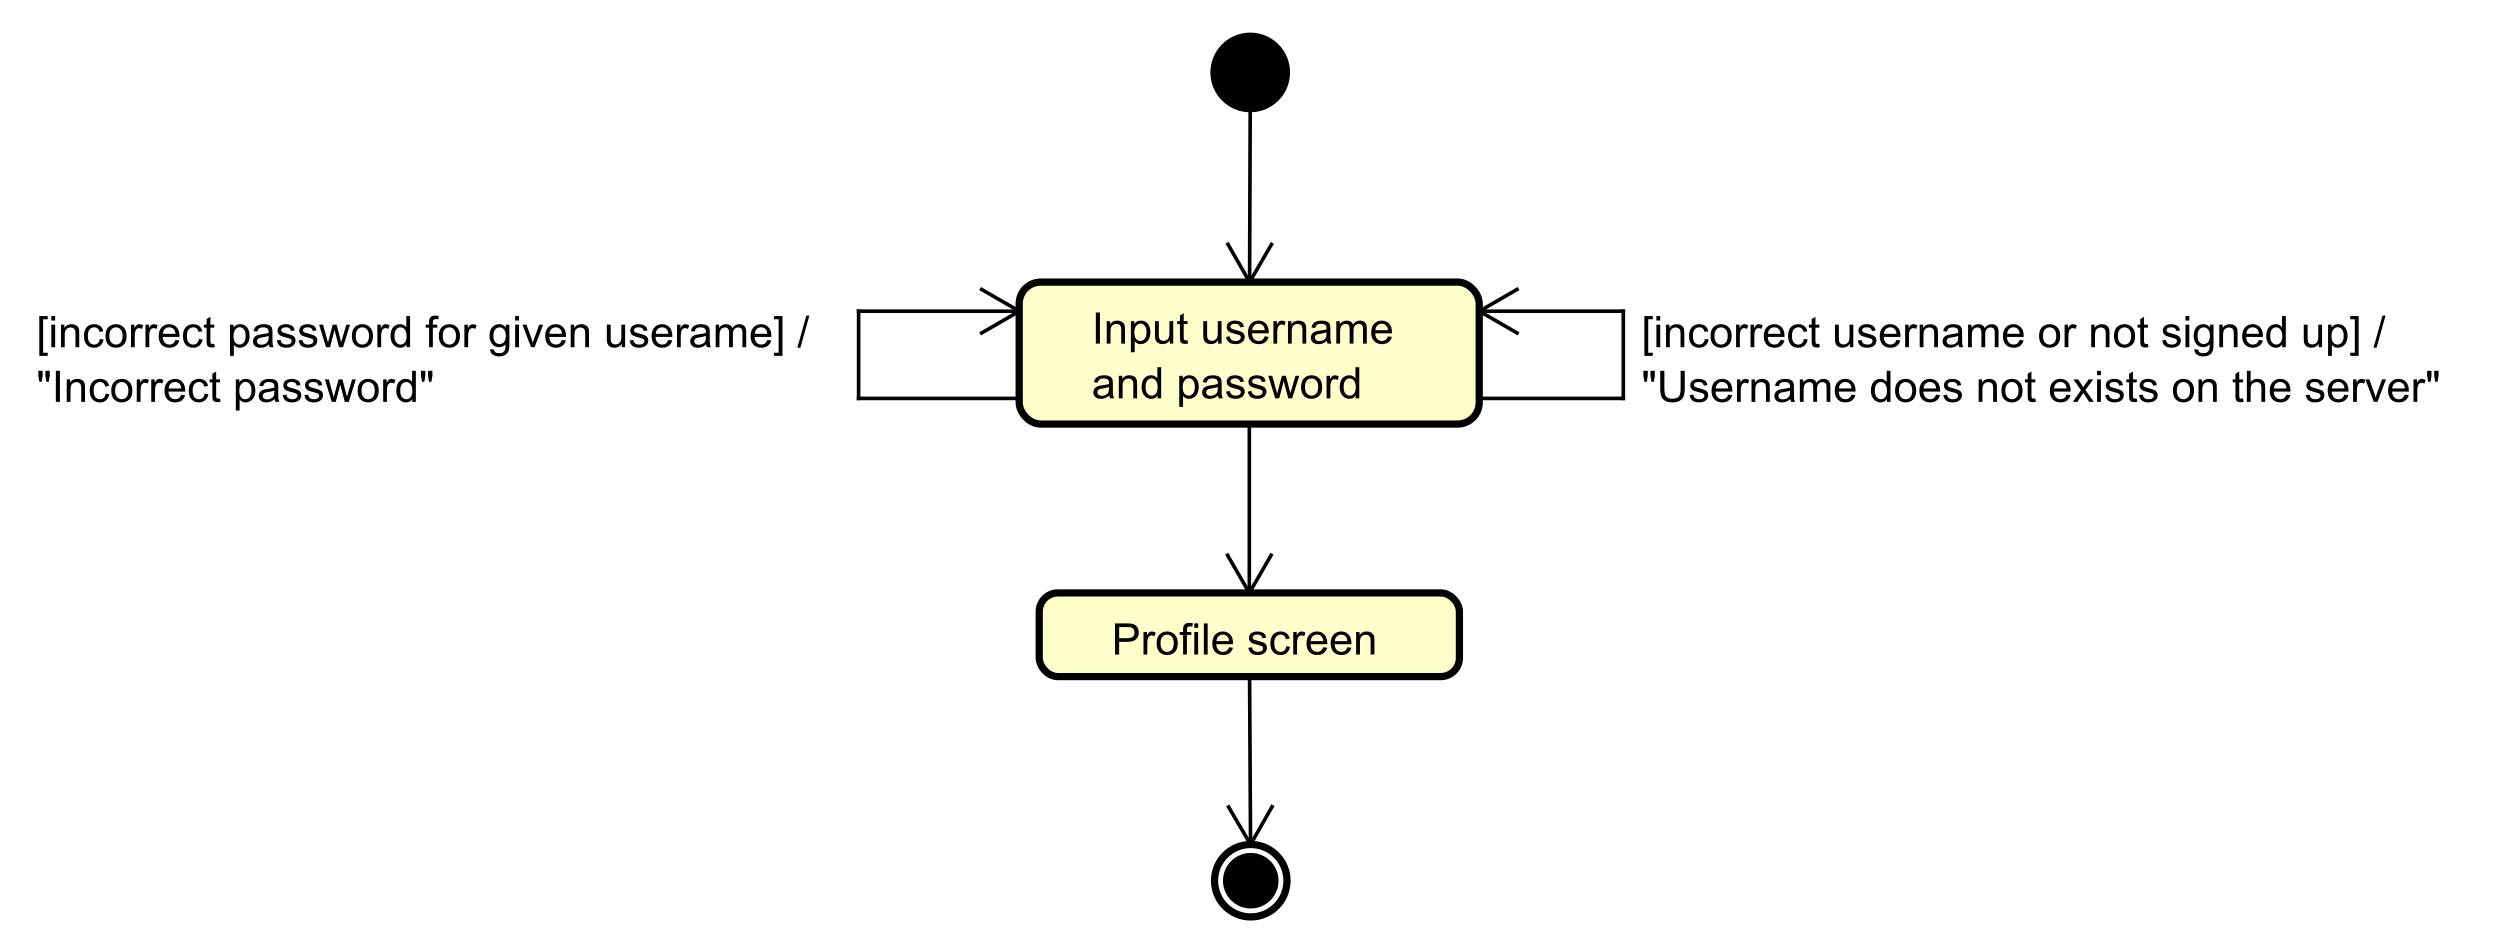 <?xml version="1.0" encoding="UTF-8"?>
<!DOCTYPE svg PUBLIC '-//W3C//DTD SVG 1.0//EN'
          'http://www.w3.org/TR/2001/REC-SVG-20010904/DTD/svg10.dtd'>
<svg xmlns:xlink="http://www.w3.org/1999/xlink" style="fill-opacity:1; color-rendering:auto; color-interpolation:auto; text-rendering:auto; stroke:black; stroke-linecap:square; stroke-miterlimit:10; shape-rendering:auto; stroke-opacity:1; fill:black; stroke-dasharray:none; font-weight:normal; stroke-width:1; font-family:'Dialog'; font-style:normal; stroke-linejoin:miter; font-size:12px; stroke-dashoffset:0; image-rendering:auto;" width="920" height="350" xmlns="http://www.w3.org/2000/svg"
><rect width="100%" height="100%" fill="#808080" stroke="none"/><!--Generated by the Batik Graphics2D SVG Generator--><defs id="genericDefs"
  /><g
  ><defs id="defs1"
    ><clipPath clipPathUnits="userSpaceOnUse" id="clipPath1"
      ><path d="M0 0 L920 0 L920 350 L0 350 L0 0 Z"
      /></clipPath
      ><clipPath clipPathUnits="userSpaceOnUse" id="clipPath2"
      ><path d="M-131.444 47.407 L558.556 47.407 L558.556 309.907 L-131.444 309.907 L-131.444 47.407 Z"
      /></clipPath
      ><clipPath clipPathUnits="userSpaceOnUse" id="clipPath3"
      ><path d="M-301.368 -94.879 L388.632 -94.879 L388.632 167.621 L-301.368 167.621 L-301.368 -94.879 Z"
      /></clipPath
      ><clipPath clipPathUnits="userSpaceOnUse" id="clipPath4"
      ><path d="M-306.868 -180.704 L383.132 -180.704 L383.132 81.796 L-306.868 81.796 L-306.868 -180.704 Z"
      /></clipPath
      ><clipPath clipPathUnits="userSpaceOnUse" id="clipPath5"
      ><path d="M-453.111 -95.869 L236.889 -95.869 L236.889 166.631 L-453.111 166.631 L-453.111 -95.869 Z"
      /></clipPath
      ><clipPath clipPathUnits="userSpaceOnUse" id="clipPath6"
      ><path d="M-10 -95.869 L680 -95.869 L680 166.631 L-10 166.631 L-10 -95.869 Z"
      /></clipPath
    ></defs
    ><g style="fill:white; stroke:white;"
    ><rect x="0" y="0" width="920" style="clip-path:url(#clipPath1); stroke:none;" height="350"
    /></g
    ><g style="stroke-width:2; text-rendering:optimizeLegibility;" transform="scale(1.333,1.333) translate(131.444,-47.407)"
    ><circle r="10" style="clip-path:url(#clipPath2); stroke:none;" cx="213.704" cy="67.407"
      /><circle r="10" style="fill:none; clip-path:url(#clipPath2);" cx="213.704" cy="67.407"
    /></g
    ><g transform="scale(1.333,1.333) translate(131.444,-47.407)" style="fill-opacity:0; fill:rgb(0,0,0); text-rendering:geometricPrecision; shape-rendering:crispEdges; stroke:rgb(0,0,0); stroke-opacity:0;"
    ><rect x="149.923" y="125.287" width="127" style="fill:none; clip-path:url(#clipPath2);" height="39.188"
    /></g
    ><g style="fill:rgb(255,255,204); text-rendering:optimizeLegibility; stroke-width:2; stroke:rgb(255,255,204);" transform="scale(1.333,1.333) translate(131.444,-47.407)"
    ><rect x="149.923" y="125.287" width="127" style="clip-path:url(#clipPath2); stroke:none;" rx="5.959" ry="5.959" height="39.188"
      /><rect x="149.923" y="125.287" width="127" style="clip-path:url(#clipPath2); fill:none; stroke:black;" rx="5.959" ry="5.959" height="39.188"
    /></g
    ><g style="text-rendering:optimizeLegibility; stroke-width:2; font-family:sans-serif;" transform="matrix(1.333,0,0,1.333,175.259,-63.21) translate(169.923,142.286)"
    ><path d="M1.125 0 L1.125 -8.594 L2.25 -8.594 L2.25 0 L1.125 0 ZM4.131 0 L4.131 -6.219 L5.068 -6.219 L5.068 -5.344 Q5.756 -6.359 7.053 -6.359 Q7.615 -6.359 8.084 -6.156 Q8.568 -5.953 8.803 -5.625 Q9.037 -5.297 9.131 -4.859 Q9.178 -4.562 9.178 -3.828 L9.178 0 L8.131 0 L8.131 -3.781 Q8.131 -4.438 8.006 -4.75 Q7.881 -5.062 7.568 -5.25 Q7.256 -5.453 6.834 -5.453 Q6.162 -5.453 5.662 -5.016 Q5.178 -4.594 5.178 -3.406 L5.178 0 L4.131 0 ZM10.805 2.391 L10.805 -6.219 L11.758 -6.219 L11.758 -5.422 Q12.102 -5.891 12.523 -6.125 Q12.961 -6.359 13.57 -6.359 Q14.367 -6.359 14.977 -5.953 Q15.586 -5.547 15.883 -4.797 Q16.195 -4.047 16.195 -3.156 Q16.195 -2.203 15.852 -1.438 Q15.523 -0.672 14.867 -0.266 Q14.211 0.141 13.492 0.141 Q12.961 0.141 12.539 -0.078 Q12.117 -0.312 11.852 -0.641 L11.852 2.391 L10.805 2.391 ZM11.758 -3.078 Q11.758 -1.875 12.242 -1.297 Q12.727 -0.734 13.414 -0.734 Q14.117 -0.734 14.617 -1.328 Q15.117 -1.922 15.117 -3.172 Q15.117 -4.359 14.633 -4.938 Q14.148 -5.531 13.461 -5.531 Q12.789 -5.531 12.273 -4.906 Q11.758 -4.281 11.758 -3.078 ZM21.557 0 L21.557 -0.922 Q20.822 0.141 19.572 0.141 Q19.025 0.141 18.541 -0.062 Q18.072 -0.281 17.838 -0.594 Q17.604 -0.922 17.51 -1.391 Q17.447 -1.688 17.447 -2.375 L17.447 -6.219 L18.51 -6.219 L18.51 -2.766 Q18.51 -1.953 18.572 -1.656 Q18.666 -1.25 18.979 -1 Q19.307 -0.766 19.791 -0.766 Q20.26 -0.766 20.666 -1 Q21.088 -1.25 21.26 -1.672 Q21.447 -2.094 21.447 -2.891 L21.447 -6.219 L22.494 -6.219 L22.494 0 L21.557 0 ZM26.449 -0.938 L26.605 -0.016 Q26.152 0.078 25.809 0.078 Q25.23 0.078 24.918 -0.094 Q24.605 -0.281 24.465 -0.578 Q24.34 -0.875 24.34 -1.828 L24.34 -5.406 L23.574 -5.406 L23.574 -6.219 L24.34 -6.219 L24.34 -7.766 L25.387 -8.391 L25.387 -6.219 L26.449 -6.219 L26.449 -5.406 L25.387 -5.406 L25.387 -1.766 Q25.387 -1.312 25.434 -1.188 Q25.496 -1.062 25.621 -0.984 Q25.746 -0.906 25.98 -0.906 Q26.168 -0.906 26.449 -0.938 ZM34.898 0 L34.898 -0.922 Q34.164 0.141 32.914 0.141 Q32.367 0.141 31.883 -0.062 Q31.414 -0.281 31.18 -0.594 Q30.945 -0.922 30.852 -1.391 Q30.789 -1.688 30.789 -2.375 L30.789 -6.219 L31.852 -6.219 L31.852 -2.766 Q31.852 -1.953 31.914 -1.656 Q32.008 -1.25 32.32 -1 Q32.648 -0.766 33.133 -0.766 Q33.602 -0.766 34.008 -1 Q34.43 -1.25 34.602 -1.672 Q34.789 -2.094 34.789 -2.891 L34.789 -6.219 L35.836 -6.219 L35.836 0 L34.898 0 ZM37.072 -1.859 L38.103 -2.016 Q38.197 -1.391 38.588 -1.062 Q38.994 -0.734 39.728 -0.734 Q40.447 -0.734 40.791 -1.016 Q41.15 -1.312 41.15 -1.719 Q41.15 -2.078 40.838 -2.281 Q40.619 -2.422 39.76 -2.641 Q38.603 -2.938 38.15 -3.141 Q37.713 -3.359 37.478 -3.734 Q37.244 -4.109 37.244 -4.578 Q37.244 -4.984 37.432 -5.344 Q37.619 -5.703 37.947 -5.938 Q38.197 -6.109 38.619 -6.234 Q39.041 -6.359 39.541 -6.359 Q40.26 -6.359 40.807 -6.141 Q41.369 -5.938 41.635 -5.578 Q41.9 -5.219 41.994 -4.625 L40.963 -4.484 Q40.9 -4.953 40.557 -5.219 Q40.228 -5.5 39.603 -5.5 Q38.885 -5.5 38.572 -5.25 Q38.26 -5.016 38.26 -4.688 Q38.26 -4.484 38.385 -4.328 Q38.525 -4.156 38.791 -4.047 Q38.947 -3.984 39.728 -3.781 Q40.853 -3.469 41.291 -3.281 Q41.728 -3.094 41.978 -2.734 Q42.228 -2.375 42.228 -1.828 Q42.228 -1.297 41.916 -0.828 Q41.619 -0.375 41.041 -0.109 Q40.463 0.141 39.728 0.141 Q38.51 0.141 37.869 -0.359 Q37.244 -0.875 37.072 -1.859 ZM47.744 -2 L48.838 -1.875 Q48.588 -0.922 47.885 -0.391 Q47.182 0.141 46.103 0.141 Q44.744 0.141 43.932 -0.703 Q43.135 -1.547 43.135 -3.062 Q43.135 -4.625 43.947 -5.484 Q44.76 -6.359 46.041 -6.359 Q47.291 -6.359 48.072 -5.516 Q48.869 -4.672 48.869 -3.125 Q48.869 -3.031 48.869 -2.844 L44.228 -2.844 Q44.291 -1.812 44.807 -1.266 Q45.322 -0.734 46.103 -0.734 Q46.682 -0.734 47.088 -1.031 Q47.51 -1.344 47.744 -2 ZM44.291 -3.703 L47.76 -3.703 Q47.697 -4.5 47.369 -4.891 Q46.853 -5.5 46.057 -5.5 Q45.322 -5.5 44.822 -5.016 Q44.338 -4.531 44.291 -3.703 ZM50.152 0 L50.152 -6.219 L51.105 -6.219 L51.105 -5.281 Q51.465 -5.938 51.762 -6.141 Q52.074 -6.359 52.449 -6.359 Q52.98 -6.359 53.527 -6.031 L53.168 -5.047 Q52.777 -5.281 52.402 -5.281 Q52.043 -5.281 51.762 -5.062 Q51.496 -4.859 51.387 -4.484 Q51.199 -3.922 51.199 -3.266 L51.199 0 L50.152 0 ZM54.164 0 L54.164 -6.219 L55.102 -6.219 L55.102 -5.344 Q55.789 -6.359 57.086 -6.359 Q57.648 -6.359 58.117 -6.156 Q58.602 -5.953 58.836 -5.625 Q59.07 -5.297 59.164 -4.859 Q59.211 -4.562 59.211 -3.828 L59.211 0 L58.164 0 L58.164 -3.781 Q58.164 -4.438 58.039 -4.75 Q57.914 -5.062 57.602 -5.25 Q57.289 -5.453 56.867 -5.453 Q56.195 -5.453 55.695 -5.016 Q55.211 -4.594 55.211 -3.406 L55.211 0 L54.164 0 ZM64.9 -0.766 Q64.307 -0.266 63.76 -0.062 Q63.228 0.141 62.603 0.141 Q61.572 0.141 61.025 -0.359 Q60.478 -0.859 60.478 -1.641 Q60.478 -2.094 60.682 -2.469 Q60.885 -2.859 61.228 -3.078 Q61.572 -3.312 61.994 -3.422 Q62.291 -3.516 62.932 -3.594 Q64.197 -3.734 64.807 -3.953 Q64.807 -4.172 64.807 -4.219 Q64.807 -4.875 64.51 -5.141 Q64.103 -5.484 63.307 -5.484 Q62.572 -5.484 62.213 -5.219 Q61.853 -4.969 61.682 -4.312 L60.65 -4.453 Q60.791 -5.109 61.119 -5.516 Q61.447 -5.922 62.057 -6.141 Q62.666 -6.359 63.463 -6.359 Q64.26 -6.359 64.76 -6.172 Q65.26 -5.984 65.494 -5.703 Q65.728 -5.422 65.822 -4.984 Q65.869 -4.719 65.869 -4.016 L65.869 -2.609 Q65.869 -1.141 65.932 -0.75 Q66.01 -0.359 66.213 0 L65.103 0 Q64.947 -0.328 64.9 -0.766 ZM64.807 -3.125 Q64.228 -2.891 63.088 -2.719 Q62.432 -2.625 62.166 -2.5 Q61.9 -2.391 61.744 -2.172 Q61.603 -1.953 61.603 -1.672 Q61.603 -1.25 61.916 -0.969 Q62.244 -0.688 62.853 -0.688 Q63.463 -0.688 63.932 -0.953 Q64.416 -1.219 64.635 -1.688 Q64.807 -2.047 64.807 -2.734 L64.807 -3.125 ZM67.512 0 L67.512 -6.219 L68.449 -6.219 L68.449 -5.344 Q68.746 -5.812 69.231 -6.078 Q69.715 -6.359 70.34 -6.359 Q71.027 -6.359 71.465 -6.078 Q71.918 -5.797 72.09 -5.281 Q72.84 -6.359 74.012 -6.359 Q74.949 -6.359 75.434 -5.844 Q75.934 -5.344 75.934 -4.266 L75.934 0 L74.887 0 L74.887 -3.922 Q74.887 -4.547 74.777 -4.828 Q74.684 -5.109 74.418 -5.281 Q74.152 -5.453 73.777 -5.453 Q73.121 -5.453 72.684 -5.016 Q72.262 -4.578 72.262 -3.609 L72.262 0 L71.199 0 L71.199 -4.047 Q71.199 -4.75 70.934 -5.094 Q70.684 -5.453 70.106 -5.453 Q69.652 -5.453 69.277 -5.219 Q68.902 -4.984 68.731 -4.531 Q68.559 -4.078 68.559 -3.234 L68.559 0 L67.512 0 ZM81.758 -2 L82.852 -1.875 Q82.602 -0.922 81.898 -0.391 Q81.195 0.141 80.117 0.141 Q78.758 0.141 77.945 -0.703 Q77.148 -1.547 77.148 -3.062 Q77.148 -4.625 77.961 -5.484 Q78.773 -6.359 80.055 -6.359 Q81.305 -6.359 82.086 -5.516 Q82.883 -4.672 82.883 -3.125 Q82.883 -3.031 82.883 -2.844 L78.242 -2.844 Q78.305 -1.812 78.82 -1.266 Q79.336 -0.734 80.117 -0.734 Q80.695 -0.734 81.102 -1.031 Q81.523 -1.344 81.758 -2 ZM78.305 -3.703 L81.773 -3.703 Q81.711 -4.5 81.383 -4.891 Q80.867 -5.5 80.07 -5.5 Q79.336 -5.5 78.836 -5.016 Q78.352 -4.531 78.305 -3.703 Z" style="stroke:none; clip-path:url(#clipPath3);"
      /><path d="M4.859 14.328 Q4.266 14.828 3.719 15.031 Q3.188 15.234 2.562 15.234 Q1.531 15.234 0.984 14.734 Q0.438 14.234 0.438 13.453 Q0.438 13 0.641 12.625 Q0.844 12.234 1.188 12.016 Q1.531 11.781 1.953 11.672 Q2.25 11.578 2.891 11.5 Q4.156 11.359 4.766 11.141 Q4.766 10.922 4.766 10.875 Q4.766 10.219 4.469 9.953 Q4.062 9.609 3.266 9.609 Q2.531 9.609 2.172 9.875 Q1.812 10.125 1.641 10.781 L0.609 10.641 Q0.75 9.984 1.078 9.578 Q1.406 9.172 2.016 8.953 Q2.625 8.734 3.422 8.734 Q4.219 8.734 4.719 8.922 Q5.219 9.109 5.453 9.391 Q5.688 9.672 5.781 10.109 Q5.828 10.375 5.828 11.078 L5.828 12.484 Q5.828 13.953 5.891 14.344 Q5.969 14.734 6.172 15.094 L5.062 15.094 Q4.906 14.766 4.859 14.328 ZM4.766 11.969 Q4.188 12.203 3.047 12.375 Q2.391 12.469 2.125 12.594 Q1.859 12.703 1.703 12.922 Q1.562 13.141 1.562 13.422 Q1.562 13.844 1.875 14.125 Q2.203 14.406 2.812 14.406 Q3.422 14.406 3.891 14.141 Q4.375 13.875 4.594 13.406 Q4.766 13.047 4.766 12.359 L4.766 11.969 ZM7.471 15.094 L7.471 8.875 L8.408 8.875 L8.408 9.75 Q9.096 8.734 10.393 8.734 Q10.955 8.734 11.424 8.938 Q11.908 9.141 12.143 9.469 Q12.377 9.797 12.471 10.234 Q12.518 10.531 12.518 11.266 L12.518 15.094 L11.471 15.094 L11.471 11.312 Q11.471 10.656 11.346 10.344 Q11.221 10.031 10.908 9.844 Q10.596 9.641 10.174 9.641 Q9.502 9.641 9.002 10.078 Q8.518 10.5 8.518 11.688 L8.518 15.094 L7.471 15.094 ZM18.176 15.094 L18.176 14.312 Q17.582 15.234 16.441 15.234 Q15.691 15.234 15.066 14.828 Q14.441 14.406 14.098 13.672 Q13.754 12.938 13.754 11.984 Q13.754 11.062 14.066 10.297 Q14.379 9.531 15.004 9.141 Q15.629 8.734 16.395 8.734 Q16.957 8.734 17.395 8.969 Q17.832 9.203 18.113 9.578 L18.113 6.5 L19.16 6.5 L19.16 15.094 L18.176 15.094 ZM14.848 11.984 Q14.848 13.188 15.348 13.781 Q15.848 14.359 16.535 14.359 Q17.223 14.359 17.707 13.797 Q18.191 13.234 18.191 12.078 Q18.191 10.797 17.691 10.203 Q17.207 9.609 16.488 9.609 Q15.785 9.609 15.316 10.188 Q14.848 10.75 14.848 11.984 ZM24.152 17.484 L24.152 8.875 L25.105 8.875 L25.105 9.672 Q25.449 9.203 25.871 8.969 Q26.309 8.734 26.918 8.734 Q27.715 8.734 28.324 9.141 Q28.934 9.547 29.23 10.297 Q29.543 11.047 29.543 11.938 Q29.543 12.891 29.199 13.656 Q28.871 14.422 28.215 14.828 Q27.559 15.234 26.84 15.234 Q26.309 15.234 25.887 15.016 Q25.465 14.781 25.199 14.453 L25.199 17.484 L24.152 17.484 ZM25.105 12.016 Q25.105 13.219 25.59 13.797 Q26.074 14.359 26.762 14.359 Q27.465 14.359 27.965 13.766 Q28.465 13.172 28.465 11.922 Q28.465 10.734 27.98 10.156 Q27.496 9.562 26.809 9.562 Q26.137 9.562 25.621 10.188 Q25.105 10.812 25.105 12.016 ZM34.889 14.328 Q34.295 14.828 33.748 15.031 Q33.217 15.234 32.592 15.234 Q31.561 15.234 31.014 14.734 Q30.467 14.234 30.467 13.453 Q30.467 13 30.67 12.625 Q30.873 12.234 31.217 12.016 Q31.561 11.781 31.982 11.672 Q32.279 11.578 32.92 11.5 Q34.185 11.359 34.795 11.141 Q34.795 10.922 34.795 10.875 Q34.795 10.219 34.498 9.953 Q34.092 9.609 33.295 9.609 Q32.56 9.609 32.201 9.875 Q31.842 10.125 31.67 10.781 L30.639 10.641 Q30.779 9.984 31.107 9.578 Q31.436 9.172 32.045 8.953 Q32.654 8.734 33.451 8.734 Q34.248 8.734 34.748 8.922 Q35.248 9.109 35.482 9.391 Q35.717 9.672 35.81 10.109 Q35.857 10.375 35.857 11.078 L35.857 12.484 Q35.857 13.953 35.92 14.344 Q35.998 14.734 36.201 15.094 L35.092 15.094 Q34.935 14.766 34.889 14.328 ZM34.795 11.969 Q34.217 12.203 33.076 12.375 Q32.42 12.469 32.154 12.594 Q31.889 12.703 31.732 12.922 Q31.592 13.141 31.592 13.422 Q31.592 13.844 31.904 14.125 Q32.232 14.406 32.842 14.406 Q33.451 14.406 33.92 14.141 Q34.404 13.875 34.623 13.406 Q34.795 13.047 34.795 12.359 L34.795 11.969 ZM37.078 13.234 L38.109 13.078 Q38.203 13.703 38.594 14.031 Q39 14.359 39.734 14.359 Q40.453 14.359 40.797 14.078 Q41.156 13.781 41.156 13.375 Q41.156 13.016 40.844 12.812 Q40.625 12.672 39.766 12.453 Q38.609 12.156 38.156 11.953 Q37.719 11.734 37.484 11.359 Q37.25 10.984 37.25 10.516 Q37.25 10.109 37.438 9.75 Q37.625 9.391 37.953 9.156 Q38.203 8.984 38.625 8.859 Q39.047 8.734 39.547 8.734 Q40.266 8.734 40.812 8.953 Q41.375 9.156 41.641 9.516 Q41.906 9.875 42 10.469 L40.969 10.609 Q40.906 10.141 40.562 9.875 Q40.234 9.594 39.609 9.594 Q38.891 9.594 38.578 9.844 Q38.266 10.078 38.266 10.406 Q38.266 10.609 38.391 10.766 Q38.531 10.938 38.797 11.047 Q38.953 11.109 39.734 11.312 Q40.859 11.625 41.297 11.812 Q41.734 12 41.984 12.359 Q42.234 12.719 42.234 13.266 Q42.234 13.797 41.922 14.266 Q41.625 14.719 41.047 14.984 Q40.469 15.234 39.734 15.234 Q38.516 15.234 37.875 14.734 Q37.25 14.219 37.078 13.234 ZM43.078 13.234 L44.109 13.078 Q44.203 13.703 44.594 14.031 Q45 14.359 45.734 14.359 Q46.453 14.359 46.797 14.078 Q47.156 13.781 47.156 13.375 Q47.156 13.016 46.844 12.812 Q46.625 12.672 45.766 12.453 Q44.609 12.156 44.156 11.953 Q43.719 11.734 43.484 11.359 Q43.25 10.984 43.25 10.516 Q43.25 10.109 43.438 9.75 Q43.625 9.391 43.953 9.156 Q44.203 8.984 44.625 8.859 Q45.047 8.734 45.547 8.734 Q46.266 8.734 46.812 8.953 Q47.375 9.156 47.641 9.516 Q47.906 9.875 48 10.469 L46.969 10.609 Q46.906 10.141 46.562 9.875 Q46.234 9.594 45.609 9.594 Q44.891 9.594 44.578 9.844 Q44.266 10.078 44.266 10.406 Q44.266 10.609 44.391 10.766 Q44.531 10.938 44.797 11.047 Q44.953 11.109 45.734 11.312 Q46.859 11.625 47.297 11.812 Q47.734 12 47.984 12.359 Q48.234 12.719 48.234 13.266 Q48.234 13.797 47.922 14.266 Q47.625 14.719 47.047 14.984 Q46.469 15.234 45.734 15.234 Q44.516 15.234 43.875 14.734 Q43.25 14.219 43.078 13.234 ZM50.641 15.094 L48.734 8.875 L49.828 8.875 L50.812 12.469 L51.188 13.797 Q51.219 13.703 51.516 12.516 L52.5 8.875 L53.578 8.875 L54.516 12.484 L54.828 13.672 L55.188 12.469 L56.25 8.875 L57.281 8.875 L55.328 15.094 L54.234 15.094 L53.25 11.359 L53 10.312 L51.75 15.094 L50.641 15.094 ZM57.775 11.984 Q57.775 10.25 58.728 9.422 Q59.525 8.734 60.682 8.734 Q61.963 8.734 62.775 9.578 Q63.603 10.406 63.603 11.891 Q63.603 13.094 63.244 13.781 Q62.885 14.469 62.182 14.859 Q61.494 15.234 60.682 15.234 Q59.385 15.234 58.572 14.406 Q57.775 13.562 57.775 11.984 ZM58.853 11.984 Q58.853 13.172 59.369 13.766 Q59.9 14.359 60.682 14.359 Q61.478 14.359 61.994 13.766 Q62.51 13.172 62.51 11.953 Q62.51 10.797 61.978 10.203 Q61.463 9.609 60.682 9.609 Q59.9 9.609 59.369 10.203 Q58.853 10.781 58.853 11.984 ZM64.824 15.094 L64.824 8.875 L65.777 8.875 L65.777 9.812 Q66.137 9.156 66.434 8.953 Q66.746 8.734 67.121 8.734 Q67.652 8.734 68.199 9.062 L67.84 10.047 Q67.449 9.812 67.074 9.812 Q66.715 9.812 66.434 10.031 Q66.168 10.234 66.059 10.609 Q65.871 11.172 65.871 11.828 L65.871 15.094 L64.824 15.094 ZM72.867 15.094 L72.867 14.312 Q72.273 15.234 71.133 15.234 Q70.383 15.234 69.758 14.828 Q69.133 14.406 68.789 13.672 Q68.445 12.938 68.445 11.984 Q68.445 11.062 68.758 10.297 Q69.07 9.531 69.695 9.141 Q70.32 8.734 71.086 8.734 Q71.648 8.734 72.086 8.969 Q72.523 9.203 72.805 9.578 L72.805 6.5 L73.852 6.5 L73.852 15.094 L72.867 15.094 ZM69.539 11.984 Q69.539 13.188 70.039 13.781 Q70.539 14.359 71.227 14.359 Q71.914 14.359 72.398 13.797 Q72.883 13.234 72.883 12.078 Q72.883 10.797 72.383 10.203 Q71.898 9.609 71.18 9.609 Q70.477 9.609 70.008 10.188 Q69.539 10.75 69.539 11.984 Z" style="clip-path:url(#clipPath3); stroke:none;"
    /></g
    ><g style="font-family:sans-serif; text-rendering:optimizeLegibility;" transform="matrix(1.333,0,0,1.333,175.259,-63.21)"
    ><line x1="213.667" x2="213.494" y1="77.407" style="fill:none; clip-path:url(#clipPath2);" y2="125.287"
      /><line x1="213.494" x2="207.532" y1="125.287" style="fill:none; clip-path:url(#clipPath2);" y2="114.873"
      /><line x1="213.494" x2="219.532" y1="125.287" style="fill:none; clip-path:url(#clipPath2);" y2="114.916"
    /></g
    ><g transform="matrix(1.333,0,0,1.333,175.259,-63.21)" style="fill-opacity:0; fill:rgb(0,0,0); text-rendering:geometricPrecision; font-family:sans-serif; shape-rendering:crispEdges; stroke:rgb(0,0,0); stroke-opacity:0;"
    ><rect x="155.423" y="211.111" width="116" style="fill:none; clip-path:url(#clipPath2);" height="23.094"
    /></g
    ><g transform="matrix(1.333,0,0,1.333,175.259,-63.21)" style="fill:rgb(255,255,204); text-rendering:optimizeLegibility; stroke-width:2; font-family:sans-serif; stroke:rgb(255,255,204);"
    ><rect x="155.423" y="211.111" width="116" style="clip-path:url(#clipPath2); stroke:none;" rx="5.155" ry="5.155" height="23.094"
      /><rect x="155.423" y="211.111" width="116" style="clip-path:url(#clipPath2); fill:none; stroke:black;" rx="5.155" ry="5.155" height="23.094"
    /></g
    ><g style="text-rendering:optimizeLegibility; stroke-width:2; font-family:sans-serif;" transform="matrix(1.333,0,0,1.333,175.259,-63.21) translate(175.423,228.111)"
    ><path d="M0.922 0 L0.922 -8.594 L4.172 -8.594 Q5.016 -8.594 5.469 -8.516 Q6.109 -8.406 6.531 -8.109 Q6.969 -7.812 7.219 -7.281 Q7.484 -6.75 7.484 -6.109 Q7.484 -5.016 6.781 -4.25 Q6.094 -3.5 4.266 -3.5 L2.062 -3.5 L2.062 0 L0.922 0 ZM2.062 -4.5 L4.281 -4.5 Q5.391 -4.5 5.844 -4.906 Q6.312 -5.328 6.312 -6.078 Q6.312 -6.609 6.031 -6.984 Q5.766 -7.375 5.328 -7.5 Q5.031 -7.578 4.266 -7.578 L2.062 -7.578 L2.062 -4.5 ZM8.785 0 L8.785 -6.219 L9.738 -6.219 L9.738 -5.281 Q10.098 -5.938 10.395 -6.141 Q10.707 -6.359 11.082 -6.359 Q11.613 -6.359 12.16 -6.031 L11.801 -5.047 Q11.41 -5.281 11.035 -5.281 Q10.676 -5.281 10.395 -5.062 Q10.129 -4.859 10.02 -4.484 Q9.832 -3.922 9.832 -3.266 L9.832 0 L8.785 0 ZM12.406 -3.109 Q12.406 -4.844 13.359 -5.672 Q14.156 -6.359 15.312 -6.359 Q16.594 -6.359 17.406 -5.516 Q18.234 -4.688 18.234 -3.203 Q18.234 -2 17.875 -1.312 Q17.516 -0.625 16.812 -0.234 Q16.125 0.141 15.312 0.141 Q14.016 0.141 13.203 -0.688 Q12.406 -1.531 12.406 -3.109 ZM13.484 -3.109 Q13.484 -1.922 14 -1.328 Q14.531 -0.734 15.312 -0.734 Q16.109 -0.734 16.625 -1.328 Q17.141 -1.922 17.141 -3.141 Q17.141 -4.297 16.609 -4.891 Q16.094 -5.484 15.312 -5.484 Q14.531 -5.484 14 -4.891 Q13.484 -4.312 13.484 -3.109 ZM19.721 0 L19.721 -5.406 L18.783 -5.406 L18.783 -6.219 L19.721 -6.219 L19.721 -6.891 Q19.721 -7.516 19.83 -7.812 Q19.986 -8.234 20.361 -8.484 Q20.752 -8.734 21.439 -8.734 Q21.893 -8.734 22.424 -8.625 L22.268 -7.719 Q21.939 -7.766 21.643 -7.766 Q21.158 -7.766 20.955 -7.562 Q20.768 -7.359 20.768 -6.797 L20.768 -6.219 L21.986 -6.219 L21.986 -5.406 L20.768 -5.406 L20.768 0 L19.721 0 ZM22.805 -7.375 L22.805 -8.594 L23.867 -8.594 L23.867 -7.375 L22.805 -7.375 ZM22.805 0 L22.805 -6.219 L23.867 -6.219 L23.867 0 L22.805 0 ZM25.439 0 L25.439 -8.594 L26.502 -8.594 L26.502 0 L25.439 0 ZM32.387 -2 L33.48 -1.875 Q33.23 -0.922 32.527 -0.391 Q31.824 0.141 30.746 0.141 Q29.387 0.141 28.574 -0.703 Q27.777 -1.547 27.777 -3.062 Q27.777 -4.625 28.59 -5.484 Q29.402 -6.359 30.684 -6.359 Q31.934 -6.359 32.715 -5.516 Q33.512 -4.672 33.512 -3.125 Q33.512 -3.031 33.512 -2.844 L28.871 -2.844 Q28.934 -1.812 29.449 -1.266 Q29.965 -0.734 30.746 -0.734 Q31.324 -0.734 31.73 -1.031 Q32.152 -1.344 32.387 -2 ZM28.934 -3.703 L32.402 -3.703 Q32.34 -4.5 32.012 -4.891 Q31.496 -5.5 30.699 -5.5 Q29.965 -5.5 29.465 -5.016 Q28.98 -4.531 28.934 -3.703 ZM37.723 -1.859 L38.754 -2.016 Q38.848 -1.391 39.238 -1.062 Q39.645 -0.734 40.379 -0.734 Q41.098 -0.734 41.441 -1.016 Q41.801 -1.312 41.801 -1.719 Q41.801 -2.078 41.488 -2.281 Q41.27 -2.422 40.41 -2.641 Q39.254 -2.938 38.801 -3.141 Q38.363 -3.359 38.129 -3.734 Q37.895 -4.109 37.895 -4.578 Q37.895 -4.984 38.082 -5.344 Q38.27 -5.703 38.598 -5.938 Q38.848 -6.109 39.27 -6.234 Q39.691 -6.359 40.191 -6.359 Q40.91 -6.359 41.457 -6.141 Q42.02 -5.938 42.285 -5.578 Q42.551 -5.219 42.645 -4.625 L41.613 -4.484 Q41.551 -4.953 41.207 -5.219 Q40.879 -5.5 40.254 -5.5 Q39.535 -5.5 39.223 -5.25 Q38.91 -5.016 38.91 -4.688 Q38.91 -4.484 39.035 -4.328 Q39.176 -4.156 39.441 -4.047 Q39.598 -3.984 40.379 -3.781 Q41.504 -3.469 41.941 -3.281 Q42.379 -3.094 42.629 -2.734 Q42.879 -2.375 42.879 -1.828 Q42.879 -1.297 42.566 -0.828 Q42.27 -0.375 41.691 -0.109 Q41.113 0.141 40.379 0.141 Q39.16 0.141 38.52 -0.359 Q37.895 -0.875 37.723 -1.859 ZM48.207 -2.281 L49.238 -2.141 Q49.066 -1.078 48.363 -0.469 Q47.66 0.141 46.645 0.141 Q45.363 0.141 44.582 -0.688 Q43.816 -1.531 43.816 -3.094 Q43.816 -4.094 44.145 -4.844 Q44.488 -5.609 45.16 -5.984 Q45.848 -6.359 46.66 -6.359 Q47.66 -6.359 48.301 -5.844 Q48.957 -5.344 49.145 -4.391 L48.113 -4.234 Q47.973 -4.859 47.598 -5.172 Q47.223 -5.5 46.691 -5.5 Q45.895 -5.5 45.395 -4.922 Q44.895 -4.359 44.895 -3.125 Q44.895 -1.859 45.379 -1.297 Q45.863 -0.734 46.629 -0.734 Q47.254 -0.734 47.66 -1.109 Q48.082 -1.484 48.207 -2.281 ZM50.129 0 L50.129 -6.219 L51.082 -6.219 L51.082 -5.281 Q51.441 -5.938 51.738 -6.141 Q52.051 -6.359 52.426 -6.359 Q52.957 -6.359 53.504 -6.031 L53.145 -5.047 Q52.754 -5.281 52.379 -5.281 Q52.02 -5.281 51.738 -5.062 Q51.473 -4.859 51.363 -4.484 Q51.176 -3.922 51.176 -3.266 L51.176 0 L50.129 0 ZM58.391 -2 L59.484 -1.875 Q59.234 -0.922 58.531 -0.391 Q57.828 0.141 56.75 0.141 Q55.391 0.141 54.578 -0.703 Q53.781 -1.547 53.781 -3.062 Q53.781 -4.625 54.594 -5.484 Q55.406 -6.359 56.688 -6.359 Q57.938 -6.359 58.719 -5.516 Q59.516 -4.672 59.516 -3.125 Q59.516 -3.031 59.516 -2.844 L54.875 -2.844 Q54.938 -1.812 55.453 -1.266 Q55.969 -0.734 56.75 -0.734 Q57.328 -0.734 57.734 -1.031 Q58.156 -1.344 58.391 -2 ZM54.938 -3.703 L58.406 -3.703 Q58.344 -4.5 58.016 -4.891 Q57.5 -5.5 56.703 -5.5 Q55.969 -5.5 55.469 -5.016 Q54.984 -4.531 54.938 -3.703 ZM65.064 -2 L66.158 -1.875 Q65.908 -0.922 65.205 -0.391 Q64.502 0.141 63.424 0.141 Q62.065 0.141 61.252 -0.703 Q60.455 -1.547 60.455 -3.062 Q60.455 -4.625 61.268 -5.484 Q62.08 -6.359 63.361 -6.359 Q64.611 -6.359 65.393 -5.516 Q66.189 -4.672 66.189 -3.125 Q66.189 -3.031 66.189 -2.844 L61.549 -2.844 Q61.611 -1.812 62.127 -1.266 Q62.643 -0.734 63.424 -0.734 Q64.002 -0.734 64.408 -1.031 Q64.83 -1.344 65.064 -2 ZM61.611 -3.703 L65.08 -3.703 Q65.018 -4.5 64.689 -4.891 Q64.174 -5.5 63.377 -5.5 Q62.643 -5.5 62.143 -5.016 Q61.658 -4.531 61.611 -3.703 ZM67.488 0 L67.488 -6.219 L68.426 -6.219 L68.426 -5.344 Q69.113 -6.359 70.41 -6.359 Q70.973 -6.359 71.441 -6.156 Q71.926 -5.953 72.16 -5.625 Q72.394 -5.297 72.488 -4.859 Q72.535 -4.562 72.535 -3.828 L72.535 0 L71.488 0 L71.488 -3.781 Q71.488 -4.438 71.363 -4.75 Q71.238 -5.062 70.926 -5.25 Q70.613 -5.453 70.191 -5.453 Q69.519 -5.453 69.019 -5.016 Q68.535 -4.594 68.535 -3.406 L68.535 0 L67.488 0 Z" style="stroke:none; clip-path:url(#clipPath4);"
    /></g
    ><g style="font-family:sans-serif; text-rendering:optimizeLegibility;" transform="matrix(1.333,0,0,1.333,175.259,-63.21)"
    ><line x1="213.423" x2="213.423" y1="164.474" style="fill:none; clip-path:url(#clipPath2);" y2="211.111"
      /><line x1="213.423" x2="207.423" y1="211.111" style="fill:none; clip-path:url(#clipPath2);" y2="200.719"
      /><line x1="213.423" x2="219.423" y1="211.111" style="fill:none; clip-path:url(#clipPath2);" y2="200.719"
      /><line x1="276.923" x2="316.667" y1="157.407" style="fill:none; clip-path:url(#clipPath2);" y2="157.407"
      /><line x1="316.667" x2="316.667" y1="157.407" style="fill:none; clip-path:url(#clipPath2);" y2="133.333"
      /><line x1="316.667" x2="276.923" y1="133.333" style="fill:none; clip-path:url(#clipPath2);" y2="133.333"
      /><line x1="276.923" x2="287.316" y1="133.333" style="fill:none; clip-path:url(#clipPath2);" y2="127.333"
      /><line x1="276.923" x2="287.316" y1="133.333" style="fill:none; clip-path:url(#clipPath2);" y2="139.333"
    /></g
    ><g style="font-family:sans-serif; text-rendering:optimizeLegibility;" transform="matrix(1.333,0,0,1.333,175.259,-63.21) translate(321.667,143.277)"
    ><path d="M0.812 2.391 L0.812 -8.594 L3.141 -8.594 L3.141 -7.719 L1.875 -7.719 L1.875 1.516 L3.141 1.516 L3.141 2.391 L0.812 2.391 ZM4.131 -7.375 L4.131 -8.594 L5.193 -8.594 L5.193 -7.375 L4.131 -7.375 ZM4.131 0 L4.131 -6.219 L5.193 -6.219 L5.193 0 L4.131 0 ZM6.797 0 L6.797 -6.219 L7.734 -6.219 L7.734 -5.344 Q8.422 -6.359 9.719 -6.359 Q10.281 -6.359 10.75 -6.156 Q11.234 -5.953 11.469 -5.625 Q11.703 -5.297 11.797 -4.859 Q11.844 -4.562 11.844 -3.828 L11.844 0 L10.797 0 L10.797 -3.781 Q10.797 -4.438 10.672 -4.75 Q10.547 -5.062 10.234 -5.25 Q9.922 -5.453 9.5 -5.453 Q8.828 -5.453 8.328 -5.016 Q7.844 -4.594 7.844 -3.406 L7.844 0 L6.797 0 ZM17.533 -2.281 L18.564 -2.141 Q18.393 -1.078 17.689 -0.469 Q16.986 0.141 15.971 0.141 Q14.69 0.141 13.908 -0.688 Q13.143 -1.531 13.143 -3.094 Q13.143 -4.094 13.471 -4.844 Q13.815 -5.609 14.486 -5.984 Q15.174 -6.359 15.986 -6.359 Q16.986 -6.359 17.627 -5.844 Q18.283 -5.344 18.471 -4.391 L17.439 -4.234 Q17.299 -4.859 16.924 -5.172 Q16.549 -5.5 16.018 -5.5 Q15.221 -5.5 14.721 -4.922 Q14.221 -4.359 14.221 -3.125 Q14.221 -1.859 14.705 -1.297 Q15.19 -0.734 15.955 -0.734 Q16.58 -0.734 16.986 -1.109 Q17.408 -1.484 17.533 -2.281 ZM19.08 -3.109 Q19.08 -4.844 20.033 -5.672 Q20.83 -6.359 21.986 -6.359 Q23.268 -6.359 24.08 -5.516 Q24.908 -4.688 24.908 -3.203 Q24.908 -2 24.549 -1.312 Q24.189 -0.625 23.486 -0.234 Q22.799 0.141 21.986 0.141 Q20.689 0.141 19.877 -0.688 Q19.08 -1.531 19.08 -3.109 ZM20.158 -3.109 Q20.158 -1.922 20.674 -1.328 Q21.205 -0.734 21.986 -0.734 Q22.783 -0.734 23.299 -1.328 Q23.814 -1.922 23.814 -3.141 Q23.814 -4.297 23.283 -4.891 Q22.768 -5.484 21.986 -5.484 Q21.205 -5.484 20.674 -4.891 Q20.158 -4.312 20.158 -3.109 ZM26.129 0 L26.129 -6.219 L27.082 -6.219 L27.082 -5.281 Q27.441 -5.938 27.738 -6.141 Q28.051 -6.359 28.426 -6.359 Q28.957 -6.359 29.504 -6.031 L29.145 -5.047 Q28.754 -5.281 28.379 -5.281 Q28.02 -5.281 27.738 -5.062 Q27.473 -4.859 27.363 -4.484 Q27.176 -3.922 27.176 -3.266 L27.176 0 L26.129 0 ZM30.125 0 L30.125 -6.219 L31.078 -6.219 L31.078 -5.281 Q31.438 -5.938 31.734 -6.141 Q32.047 -6.359 32.422 -6.359 Q32.953 -6.359 33.5 -6.031 L33.141 -5.047 Q32.75 -5.281 32.375 -5.281 Q32.016 -5.281 31.734 -5.062 Q31.469 -4.859 31.359 -4.484 Q31.172 -3.922 31.172 -3.266 L31.172 0 L30.125 0 ZM38.387 -2 L39.48 -1.875 Q39.23 -0.922 38.527 -0.391 Q37.824 0.141 36.746 0.141 Q35.387 0.141 34.574 -0.703 Q33.777 -1.547 33.777 -3.062 Q33.777 -4.625 34.59 -5.484 Q35.402 -6.359 36.684 -6.359 Q37.934 -6.359 38.715 -5.516 Q39.512 -4.672 39.512 -3.125 Q39.512 -3.031 39.512 -2.844 L34.871 -2.844 Q34.934 -1.812 35.449 -1.266 Q35.965 -0.734 36.746 -0.734 Q37.324 -0.734 37.73 -1.031 Q38.152 -1.344 38.387 -2 ZM34.934 -3.703 L38.402 -3.703 Q38.34 -4.5 38.012 -4.891 Q37.496 -5.5 36.699 -5.5 Q35.965 -5.5 35.465 -5.016 Q34.98 -4.531 34.934 -3.703 ZM44.873 -2.281 L45.904 -2.141 Q45.732 -1.078 45.029 -0.469 Q44.326 0.141 43.31 0.141 Q42.029 0.141 41.248 -0.688 Q40.482 -1.531 40.482 -3.094 Q40.482 -4.094 40.81 -4.844 Q41.154 -5.609 41.826 -5.984 Q42.514 -6.359 43.326 -6.359 Q44.326 -6.359 44.967 -5.844 Q45.623 -5.344 45.81 -4.391 L44.779 -4.234 Q44.639 -4.859 44.264 -5.172 Q43.889 -5.5 43.357 -5.5 Q42.56 -5.5 42.06 -4.922 Q41.56 -4.359 41.56 -3.125 Q41.56 -1.859 42.045 -1.297 Q42.529 -0.734 43.295 -0.734 Q43.92 -0.734 44.326 -1.109 Q44.748 -1.484 44.873 -2.281 ZM49.107 -0.938 L49.264 -0.016 Q48.81 0.078 48.467 0.078 Q47.889 0.078 47.576 -0.094 Q47.264 -0.281 47.123 -0.578 Q46.998 -0.875 46.998 -1.828 L46.998 -5.406 L46.232 -5.406 L46.232 -6.219 L46.998 -6.219 L46.998 -7.766 L48.045 -8.391 L48.045 -6.219 L49.107 -6.219 L49.107 -5.406 L48.045 -5.406 L48.045 -1.766 Q48.045 -1.312 48.092 -1.188 Q48.154 -1.062 48.279 -0.984 Q48.404 -0.906 48.639 -0.906 Q48.826 -0.906 49.107 -0.938 ZM57.557 0 L57.557 -0.922 Q56.822 0.141 55.572 0.141 Q55.025 0.141 54.541 -0.062 Q54.072 -0.281 53.838 -0.594 Q53.603 -0.922 53.51 -1.391 Q53.447 -1.688 53.447 -2.375 L53.447 -6.219 L54.51 -6.219 L54.51 -2.766 Q54.51 -1.953 54.572 -1.656 Q54.666 -1.25 54.978 -1 Q55.307 -0.766 55.791 -0.766 Q56.26 -0.766 56.666 -1 Q57.088 -1.25 57.26 -1.672 Q57.447 -2.094 57.447 -2.891 L57.447 -6.219 L58.494 -6.219 L58.494 0 L57.557 0 ZM59.73 -1.859 L60.762 -2.016 Q60.855 -1.391 61.246 -1.062 Q61.652 -0.734 62.387 -0.734 Q63.105 -0.734 63.449 -1.016 Q63.809 -1.312 63.809 -1.719 Q63.809 -2.078 63.496 -2.281 Q63.277 -2.422 62.418 -2.641 Q61.262 -2.938 60.809 -3.141 Q60.371 -3.359 60.137 -3.734 Q59.902 -4.109 59.902 -4.578 Q59.902 -4.984 60.09 -5.344 Q60.277 -5.703 60.605 -5.938 Q60.855 -6.109 61.277 -6.234 Q61.699 -6.359 62.199 -6.359 Q62.918 -6.359 63.465 -6.141 Q64.027 -5.938 64.293 -5.578 Q64.559 -5.219 64.652 -4.625 L63.621 -4.484 Q63.559 -4.953 63.215 -5.219 Q62.887 -5.5 62.262 -5.5 Q61.543 -5.5 61.23 -5.25 Q60.918 -5.016 60.918 -4.688 Q60.918 -4.484 61.043 -4.328 Q61.184 -4.156 61.449 -4.047 Q61.605 -3.984 62.387 -3.781 Q63.512 -3.469 63.949 -3.281 Q64.387 -3.094 64.637 -2.734 Q64.887 -2.375 64.887 -1.828 Q64.887 -1.297 64.574 -0.828 Q64.277 -0.375 63.699 -0.109 Q63.121 0.141 62.387 0.141 Q61.168 0.141 60.527 -0.359 Q59.902 -0.875 59.73 -1.859 ZM70.402 -2 L71.496 -1.875 Q71.246 -0.922 70.543 -0.391 Q69.84 0.141 68.762 0.141 Q67.402 0.141 66.59 -0.703 Q65.793 -1.547 65.793 -3.062 Q65.793 -4.625 66.606 -5.484 Q67.418 -6.359 68.699 -6.359 Q69.949 -6.359 70.731 -5.516 Q71.527 -4.672 71.527 -3.125 Q71.527 -3.031 71.527 -2.844 L66.887 -2.844 Q66.949 -1.812 67.465 -1.266 Q67.981 -0.734 68.762 -0.734 Q69.34 -0.734 69.746 -1.031 Q70.168 -1.344 70.402 -2 ZM66.949 -3.703 L70.418 -3.703 Q70.356 -4.5 70.027 -4.891 Q69.512 -5.5 68.715 -5.5 Q67.981 -5.5 67.481 -5.016 Q66.996 -4.531 66.949 -3.703 ZM72.811 0 L72.811 -6.219 L73.764 -6.219 L73.764 -5.281 Q74.123 -5.938 74.42 -6.141 Q74.732 -6.359 75.107 -6.359 Q75.639 -6.359 76.186 -6.031 L75.826 -5.047 Q75.436 -5.281 75.061 -5.281 Q74.701 -5.281 74.42 -5.062 Q74.154 -4.859 74.045 -4.484 Q73.857 -3.922 73.857 -3.266 L73.857 0 L72.811 0 ZM76.822 0 L76.822 -6.219 L77.76 -6.219 L77.76 -5.344 Q78.447 -6.359 79.744 -6.359 Q80.307 -6.359 80.775 -6.156 Q81.26 -5.953 81.494 -5.625 Q81.728 -5.297 81.822 -4.859 Q81.869 -4.562 81.869 -3.828 L81.869 0 L80.822 0 L80.822 -3.781 Q80.822 -4.438 80.697 -4.75 Q80.572 -5.062 80.26 -5.25 Q79.947 -5.453 79.525 -5.453 Q78.853 -5.453 78.353 -5.016 Q77.869 -4.594 77.869 -3.406 L77.869 0 L76.822 0 ZM87.559 -0.766 Q86.965 -0.266 86.418 -0.062 Q85.887 0.141 85.262 0.141 Q84.231 0.141 83.684 -0.359 Q83.137 -0.859 83.137 -1.641 Q83.137 -2.094 83.34 -2.469 Q83.543 -2.859 83.887 -3.078 Q84.231 -3.312 84.652 -3.422 Q84.949 -3.516 85.59 -3.594 Q86.856 -3.734 87.465 -3.953 Q87.465 -4.172 87.465 -4.219 Q87.465 -4.875 87.168 -5.141 Q86.762 -5.484 85.965 -5.484 Q85.231 -5.484 84.871 -5.219 Q84.512 -4.969 84.34 -4.312 L83.309 -4.453 Q83.449 -5.109 83.777 -5.516 Q84.106 -5.922 84.715 -6.141 Q85.324 -6.359 86.121 -6.359 Q86.918 -6.359 87.418 -6.172 Q87.918 -5.984 88.152 -5.703 Q88.387 -5.422 88.481 -4.984 Q88.527 -4.719 88.527 -4.016 L88.527 -2.609 Q88.527 -1.141 88.59 -0.75 Q88.668 -0.359 88.871 0 L87.762 0 Q87.606 -0.328 87.559 -0.766 ZM87.465 -3.125 Q86.887 -2.891 85.746 -2.719 Q85.09 -2.625 84.824 -2.5 Q84.559 -2.391 84.402 -2.172 Q84.262 -1.953 84.262 -1.672 Q84.262 -1.25 84.574 -0.969 Q84.902 -0.688 85.512 -0.688 Q86.121 -0.688 86.59 -0.953 Q87.074 -1.219 87.293 -1.688 Q87.465 -2.047 87.465 -2.734 L87.465 -3.125 ZM90.17 0 L90.17 -6.219 L91.107 -6.219 L91.107 -5.344 Q91.404 -5.812 91.889 -6.078 Q92.373 -6.359 92.998 -6.359 Q93.686 -6.359 94.123 -6.078 Q94.576 -5.797 94.748 -5.281 Q95.498 -6.359 96.67 -6.359 Q97.607 -6.359 98.092 -5.844 Q98.592 -5.344 98.592 -4.266 L98.592 0 L97.545 0 L97.545 -3.922 Q97.545 -4.547 97.436 -4.828 Q97.342 -5.109 97.076 -5.281 Q96.811 -5.453 96.436 -5.453 Q95.779 -5.453 95.342 -5.016 Q94.92 -4.578 94.92 -3.609 L94.92 0 L93.857 0 L93.857 -4.047 Q93.857 -4.75 93.592 -5.094 Q93.342 -5.453 92.764 -5.453 Q92.311 -5.453 91.936 -5.219 Q91.561 -4.984 91.389 -4.531 Q91.217 -4.078 91.217 -3.234 L91.217 0 L90.17 0 ZM104.416 -2 L105.51 -1.875 Q105.26 -0.922 104.557 -0.391 Q103.853 0.141 102.775 0.141 Q101.416 0.141 100.603 -0.703 Q99.807 -1.547 99.807 -3.062 Q99.807 -4.625 100.619 -5.484 Q101.432 -6.359 102.713 -6.359 Q103.963 -6.359 104.744 -5.516 Q105.541 -4.672 105.541 -3.125 Q105.541 -3.031 105.541 -2.844 L100.9 -2.844 Q100.963 -1.812 101.478 -1.266 Q101.994 -0.734 102.775 -0.734 Q103.353 -0.734 103.76 -1.031 Q104.182 -1.344 104.416 -2 ZM100.963 -3.703 L104.432 -3.703 Q104.369 -4.5 104.041 -4.891 Q103.525 -5.5 102.728 -5.5 Q101.994 -5.5 101.494 -5.016 Q101.01 -4.531 100.963 -3.703 ZM109.783 -3.109 Q109.783 -4.844 110.736 -5.672 Q111.533 -6.359 112.689 -6.359 Q113.971 -6.359 114.783 -5.516 Q115.611 -4.688 115.611 -3.203 Q115.611 -2 115.252 -1.312 Q114.893 -0.625 114.189 -0.234 Q113.502 0.141 112.689 0.141 Q111.393 0.141 110.58 -0.688 Q109.783 -1.531 109.783 -3.109 ZM110.861 -3.109 Q110.861 -1.922 111.377 -1.328 Q111.908 -0.734 112.689 -0.734 Q113.486 -0.734 114.002 -1.328 Q114.518 -1.922 114.518 -3.141 Q114.518 -4.297 113.986 -4.891 Q113.471 -5.484 112.689 -5.484 Q111.908 -5.484 111.377 -4.891 Q110.861 -4.312 110.861 -3.109 ZM116.832 0 L116.832 -6.219 L117.785 -6.219 L117.785 -5.281 Q118.144 -5.938 118.441 -6.141 Q118.754 -6.359 119.129 -6.359 Q119.66 -6.359 120.207 -6.031 L119.848 -5.047 Q119.457 -5.281 119.082 -5.281 Q118.723 -5.281 118.441 -5.062 Q118.176 -4.859 118.066 -4.484 Q117.879 -3.922 117.879 -3.266 L117.879 0 L116.832 0 ZM124.178 0 L124.178 -6.219 L125.115 -6.219 L125.115 -5.344 Q125.803 -6.359 127.1 -6.359 Q127.662 -6.359 128.131 -6.156 Q128.615 -5.953 128.85 -5.625 Q129.084 -5.297 129.178 -4.859 Q129.225 -4.562 129.225 -3.828 L129.225 0 L128.178 0 L128.178 -3.781 Q128.178 -4.438 128.053 -4.75 Q127.928 -5.062 127.615 -5.25 Q127.303 -5.453 126.881 -5.453 Q126.209 -5.453 125.709 -5.016 Q125.225 -4.594 125.225 -3.406 L125.225 0 L124.178 0 ZM130.461 -3.109 Q130.461 -4.844 131.414 -5.672 Q132.211 -6.359 133.367 -6.359 Q134.648 -6.359 135.461 -5.516 Q136.289 -4.688 136.289 -3.203 Q136.289 -2 135.93 -1.312 Q135.57 -0.625 134.867 -0.234 Q134.18 0.141 133.367 0.141 Q132.07 0.141 131.258 -0.688 Q130.461 -1.531 130.461 -3.109 ZM131.539 -3.109 Q131.539 -1.922 132.055 -1.328 Q132.586 -0.734 133.367 -0.734 Q134.164 -0.734 134.68 -1.328 Q135.195 -1.922 135.195 -3.141 Q135.195 -4.297 134.664 -4.891 Q134.148 -5.484 133.367 -5.484 Q132.586 -5.484 132.055 -4.891 Q131.539 -4.312 131.539 -3.109 ZM139.822 -0.938 L139.978 -0.016 Q139.525 0.078 139.182 0.078 Q138.603 0.078 138.291 -0.094 Q137.978 -0.281 137.838 -0.578 Q137.713 -0.875 137.713 -1.828 L137.713 -5.406 L136.947 -5.406 L136.947 -6.219 L137.713 -6.219 L137.713 -7.766 L138.76 -8.391 L138.76 -6.219 L139.822 -6.219 L139.822 -5.406 L138.76 -5.406 L138.76 -1.766 Q138.76 -1.312 138.807 -1.188 Q138.869 -1.062 138.994 -0.984 Q139.119 -0.906 139.353 -0.906 Q139.541 -0.906 139.822 -0.938 ZM143.772 -1.859 L144.803 -2.016 Q144.897 -1.391 145.287 -1.062 Q145.693 -0.734 146.428 -0.734 Q147.147 -0.734 147.49 -1.016 Q147.85 -1.312 147.85 -1.719 Q147.85 -2.078 147.537 -2.281 Q147.318 -2.422 146.459 -2.641 Q145.303 -2.938 144.85 -3.141 Q144.412 -3.359 144.178 -3.734 Q143.943 -4.109 143.943 -4.578 Q143.943 -4.984 144.131 -5.344 Q144.318 -5.703 144.647 -5.938 Q144.897 -6.109 145.318 -6.234 Q145.74 -6.359 146.24 -6.359 Q146.959 -6.359 147.506 -6.141 Q148.068 -5.938 148.334 -5.578 Q148.6 -5.219 148.693 -4.625 L147.662 -4.484 Q147.6 -4.953 147.256 -5.219 Q146.928 -5.5 146.303 -5.5 Q145.584 -5.5 145.272 -5.25 Q144.959 -5.016 144.959 -4.688 Q144.959 -4.484 145.084 -4.328 Q145.225 -4.156 145.49 -4.047 Q145.647 -3.984 146.428 -3.781 Q147.553 -3.469 147.99 -3.281 Q148.428 -3.094 148.678 -2.734 Q148.928 -2.375 148.928 -1.828 Q148.928 -1.297 148.615 -0.828 Q148.318 -0.375 147.74 -0.109 Q147.162 0.141 146.428 0.141 Q145.209 0.141 144.568 -0.359 Q143.943 -0.875 143.772 -1.859 ZM150.193 -7.375 L150.193 -8.594 L151.256 -8.594 L151.256 -7.375 L150.193 -7.375 ZM150.193 0 L150.193 -6.219 L151.256 -6.219 L151.256 0 L150.193 0 ZM152.656 0.516 L153.688 0.672 Q153.75 1.141 154.047 1.359 Q154.438 1.656 155.109 1.656 Q155.844 1.656 156.234 1.359 Q156.641 1.062 156.781 0.547 Q156.875 0.219 156.859 -0.812 Q156.172 0 155.141 0 Q153.859 0 153.156 -0.922 Q152.453 -1.859 152.453 -3.141 Q152.453 -4.031 152.766 -4.781 Q153.094 -5.547 153.703 -5.953 Q154.312 -6.359 155.141 -6.359 Q156.25 -6.359 156.969 -5.469 L156.969 -6.219 L157.938 -6.219 L157.938 -0.844 Q157.938 0.609 157.641 1.219 Q157.344 1.828 156.703 2.172 Q156.062 2.531 155.125 2.531 Q154.016 2.531 153.328 2.031 Q152.641 1.531 152.656 0.516 ZM153.531 -3.219 Q153.531 -2 154.016 -1.438 Q154.5 -0.875 155.234 -0.875 Q155.969 -0.875 156.453 -1.438 Q156.953 -2 156.953 -3.188 Q156.953 -4.328 156.438 -4.906 Q155.938 -5.484 155.219 -5.484 Q154.516 -5.484 154.016 -4.906 Q153.531 -4.344 153.531 -3.219 ZM159.533 0 L159.533 -6.219 L160.471 -6.219 L160.471 -5.344 Q161.158 -6.359 162.455 -6.359 Q163.018 -6.359 163.486 -6.156 Q163.971 -5.953 164.205 -5.625 Q164.44 -5.297 164.533 -4.859 Q164.58 -4.562 164.58 -3.828 L164.58 0 L163.533 0 L163.533 -3.781 Q163.533 -4.438 163.408 -4.75 Q163.283 -5.062 162.971 -5.25 Q162.658 -5.453 162.236 -5.453 Q161.565 -5.453 161.065 -5.016 Q160.58 -4.594 160.58 -3.406 L160.58 0 L159.533 0 ZM170.457 -2 L171.551 -1.875 Q171.301 -0.922 170.598 -0.391 Q169.894 0.141 168.816 0.141 Q167.457 0.141 166.644 -0.703 Q165.848 -1.547 165.848 -3.062 Q165.848 -4.625 166.66 -5.484 Q167.473 -6.359 168.754 -6.359 Q170.004 -6.359 170.785 -5.516 Q171.582 -4.672 171.582 -3.125 Q171.582 -3.031 171.582 -2.844 L166.941 -2.844 Q167.004 -1.812 167.519 -1.266 Q168.035 -0.734 168.816 -0.734 Q169.394 -0.734 169.801 -1.031 Q170.223 -1.344 170.457 -2 ZM167.004 -3.703 L170.473 -3.703 Q170.41 -4.5 170.082 -4.891 Q169.566 -5.5 168.769 -5.5 Q168.035 -5.5 167.535 -5.016 Q167.051 -4.531 167.004 -3.703 ZM176.912 0 L176.912 -0.781 Q176.318 0.141 175.178 0.141 Q174.428 0.141 173.803 -0.266 Q173.178 -0.688 172.834 -1.422 Q172.49 -2.156 172.49 -3.109 Q172.49 -4.031 172.803 -4.797 Q173.115 -5.562 173.74 -5.953 Q174.365 -6.359 175.131 -6.359 Q175.693 -6.359 176.131 -6.125 Q176.568 -5.891 176.85 -5.516 L176.85 -8.594 L177.897 -8.594 L177.897 0 L176.912 0 ZM173.584 -3.109 Q173.584 -1.906 174.084 -1.312 Q174.584 -0.734 175.272 -0.734 Q175.959 -0.734 176.443 -1.297 Q176.928 -1.859 176.928 -3.016 Q176.928 -4.297 176.428 -4.891 Q175.943 -5.484 175.225 -5.484 Q174.522 -5.484 174.053 -4.906 Q173.584 -4.344 173.584 -3.109 ZM186.967 0 L186.967 -0.922 Q186.232 0.141 184.982 0.141 Q184.435 0.141 183.951 -0.062 Q183.482 -0.281 183.248 -0.594 Q183.014 -0.922 182.92 -1.391 Q182.857 -1.688 182.857 -2.375 L182.857 -6.219 L183.92 -6.219 L183.92 -2.766 Q183.92 -1.953 183.982 -1.656 Q184.076 -1.25 184.389 -1 Q184.717 -0.766 185.201 -0.766 Q185.67 -0.766 186.076 -1 Q186.498 -1.25 186.67 -1.672 Q186.857 -2.094 186.857 -2.891 L186.857 -6.219 L187.904 -6.219 L187.904 0 L186.967 0 ZM189.562 2.391 L189.562 -6.219 L190.516 -6.219 L190.516 -5.422 Q190.859 -5.891 191.281 -6.125 Q191.719 -6.359 192.328 -6.359 Q193.125 -6.359 193.734 -5.953 Q194.344 -5.547 194.641 -4.797 Q194.953 -4.047 194.953 -3.156 Q194.953 -2.203 194.609 -1.438 Q194.281 -0.672 193.625 -0.266 Q192.969 0.141 192.25 0.141 Q191.719 0.141 191.297 -0.078 Q190.875 -0.312 190.609 -0.641 L190.609 2.391 L189.562 2.391 ZM190.516 -3.078 Q190.516 -1.875 191 -1.297 Q191.484 -0.734 192.172 -0.734 Q192.875 -0.734 193.375 -1.328 Q193.875 -1.922 193.875 -3.172 Q193.875 -4.359 193.391 -4.938 Q192.906 -5.531 192.219 -5.531 Q191.547 -5.531 191.031 -4.906 Q190.516 -4.281 190.516 -3.078 ZM198.002 2.391 L195.674 2.391 L195.674 1.516 L196.94 1.516 L196.94 -7.719 L195.674 -7.719 L195.674 -8.594 L198.002 -8.594 L198.002 2.391 ZM202.107 0.141 L204.592 -8.734 L205.435 -8.734 L202.951 0.141 L202.107 0.141 Z" style="stroke:none; clip-path:url(#clipPath5);"
      /><path d="M0.844 9.547 L0.547 7.906 L0.547 6.5 L1.75 6.5 L1.75 7.906 L1.484 9.547 L0.844 9.547 ZM2.781 9.547 L2.5 7.906 L2.5 6.5 L3.703 6.5 L3.703 7.906 L3.422 9.547 L2.781 9.547 ZM10.822 6.5 L11.963 6.5 L11.963 11.469 Q11.963 12.766 11.666 13.531 Q11.369 14.281 10.604 14.766 Q9.838 15.234 8.604 15.234 Q7.4 15.234 6.619 14.828 Q5.854 14.406 5.525 13.625 Q5.197 12.828 5.197 11.469 L5.197 6.5 L6.338 6.5 L6.338 11.453 Q6.338 12.578 6.541 13.109 Q6.76 13.641 7.26 13.938 Q7.775 14.219 8.51 14.219 Q9.76 14.219 10.291 13.656 Q10.822 13.078 10.822 11.453 L10.822 6.5 ZM13.301 13.234 L14.332 13.078 Q14.426 13.703 14.816 14.031 Q15.223 14.359 15.957 14.359 Q16.676 14.359 17.02 14.078 Q17.379 13.781 17.379 13.375 Q17.379 13.016 17.066 12.812 Q16.848 12.672 15.988 12.453 Q14.832 12.156 14.379 11.953 Q13.941 11.734 13.707 11.359 Q13.473 10.984 13.473 10.516 Q13.473 10.109 13.66 9.75 Q13.848 9.391 14.176 9.156 Q14.426 8.984 14.848 8.859 Q15.27 8.734 15.77 8.734 Q16.488 8.734 17.035 8.953 Q17.598 9.156 17.863 9.516 Q18.129 9.875 18.223 10.469 L17.191 10.609 Q17.129 10.141 16.785 9.875 Q16.457 9.594 15.832 9.594 Q15.113 9.594 14.801 9.844 Q14.488 10.078 14.488 10.406 Q14.488 10.609 14.613 10.766 Q14.754 10.938 15.02 11.047 Q15.176 11.109 15.957 11.312 Q17.082 11.625 17.52 11.812 Q17.957 12 18.207 12.359 Q18.457 12.719 18.457 13.266 Q18.457 13.797 18.145 14.266 Q17.848 14.719 17.27 14.984 Q16.691 15.234 15.957 15.234 Q14.738 15.234 14.098 14.734 Q13.473 14.219 13.301 13.234 ZM23.973 13.094 L25.066 13.219 Q24.816 14.172 24.113 14.703 Q23.41 15.234 22.332 15.234 Q20.973 15.234 20.16 14.391 Q19.363 13.547 19.363 12.031 Q19.363 10.469 20.176 9.609 Q20.988 8.734 22.27 8.734 Q23.52 8.734 24.301 9.578 Q25.098 10.422 25.098 11.969 Q25.098 12.062 25.098 12.25 L20.457 12.25 Q20.52 13.281 21.035 13.828 Q21.551 14.359 22.332 14.359 Q22.91 14.359 23.316 14.062 Q23.738 13.75 23.973 13.094 ZM20.52 11.391 L23.988 11.391 Q23.926 10.594 23.598 10.203 Q23.082 9.594 22.285 9.594 Q21.551 9.594 21.051 10.078 Q20.566 10.562 20.52 11.391 ZM26.381 15.094 L26.381 8.875 L27.334 8.875 L27.334 9.812 Q27.693 9.156 27.99 8.953 Q28.303 8.734 28.678 8.734 Q29.209 8.734 29.756 9.062 L29.396 10.047 Q29.006 9.812 28.631 9.812 Q28.271 9.812 27.99 10.031 Q27.725 10.234 27.615 10.609 Q27.428 11.172 27.428 11.828 L27.428 15.094 L26.381 15.094 ZM30.393 15.094 L30.393 8.875 L31.33 8.875 L31.33 9.75 Q32.018 8.734 33.315 8.734 Q33.877 8.734 34.346 8.938 Q34.83 9.141 35.065 9.469 Q35.299 9.797 35.393 10.234 Q35.44 10.531 35.44 11.266 L35.44 15.094 L34.393 15.094 L34.393 11.312 Q34.393 10.656 34.268 10.344 Q34.143 10.031 33.83 9.844 Q33.518 9.641 33.096 9.641 Q32.424 9.641 31.924 10.078 Q31.439 10.5 31.439 11.688 L31.439 15.094 L30.393 15.094 ZM41.129 14.328 Q40.535 14.828 39.988 15.031 Q39.457 15.234 38.832 15.234 Q37.801 15.234 37.254 14.734 Q36.707 14.234 36.707 13.453 Q36.707 13 36.91 12.625 Q37.113 12.234 37.457 12.016 Q37.801 11.781 38.223 11.672 Q38.52 11.578 39.16 11.5 Q40.426 11.359 41.035 11.141 Q41.035 10.922 41.035 10.875 Q41.035 10.219 40.738 9.953 Q40.332 9.609 39.535 9.609 Q38.801 9.609 38.441 9.875 Q38.082 10.125 37.91 10.781 L36.879 10.641 Q37.02 9.984 37.348 9.578 Q37.676 9.172 38.285 8.953 Q38.895 8.734 39.691 8.734 Q40.488 8.734 40.988 8.922 Q41.488 9.109 41.723 9.391 Q41.957 9.672 42.051 10.109 Q42.098 10.375 42.098 11.078 L42.098 12.484 Q42.098 13.953 42.16 14.344 Q42.238 14.734 42.441 15.094 L41.332 15.094 Q41.176 14.766 41.129 14.328 ZM41.035 11.969 Q40.457 12.203 39.316 12.375 Q38.66 12.469 38.395 12.594 Q38.129 12.703 37.973 12.922 Q37.832 13.141 37.832 13.422 Q37.832 13.844 38.145 14.125 Q38.473 14.406 39.082 14.406 Q39.691 14.406 40.16 14.141 Q40.645 13.875 40.863 13.406 Q41.035 13.047 41.035 12.359 L41.035 11.969 ZM43.74 15.094 L43.74 8.875 L44.678 8.875 L44.678 9.75 Q44.975 9.281 45.459 9.016 Q45.943 8.734 46.568 8.734 Q47.256 8.734 47.693 9.016 Q48.147 9.297 48.318 9.812 Q49.068 8.734 50.24 8.734 Q51.178 8.734 51.662 9.25 Q52.162 9.75 52.162 10.828 L52.162 15.094 L51.115 15.094 L51.115 11.172 Q51.115 10.547 51.006 10.266 Q50.912 9.984 50.647 9.812 Q50.381 9.641 50.006 9.641 Q49.35 9.641 48.912 10.078 Q48.49 10.516 48.49 11.484 L48.49 15.094 L47.428 15.094 L47.428 11.047 Q47.428 10.344 47.162 10 Q46.912 9.641 46.334 9.641 Q45.881 9.641 45.506 9.875 Q45.131 10.109 44.959 10.562 Q44.787 11.016 44.787 11.859 L44.787 15.094 L43.74 15.094 ZM57.986 13.094 L59.08 13.219 Q58.83 14.172 58.127 14.703 Q57.424 15.234 56.346 15.234 Q54.986 15.234 54.174 14.391 Q53.377 13.547 53.377 12.031 Q53.377 10.469 54.19 9.609 Q55.002 8.734 56.283 8.734 Q57.533 8.734 58.315 9.578 Q59.111 10.422 59.111 11.969 Q59.111 12.062 59.111 12.25 L54.471 12.25 Q54.533 13.281 55.049 13.828 Q55.565 14.359 56.346 14.359 Q56.924 14.359 57.33 14.062 Q57.752 13.75 57.986 13.094 ZM54.533 11.391 L58.002 11.391 Q57.94 10.594 57.611 10.203 Q57.096 9.594 56.299 9.594 Q55.565 9.594 55.065 10.078 Q54.58 10.562 54.533 11.391 ZM67.775 15.094 L67.775 14.312 Q67.182 15.234 66.041 15.234 Q65.291 15.234 64.666 14.828 Q64.041 14.406 63.697 13.672 Q63.353 12.938 63.353 11.984 Q63.353 11.062 63.666 10.297 Q63.978 9.531 64.603 9.141 Q65.228 8.734 65.994 8.734 Q66.557 8.734 66.994 8.969 Q67.432 9.203 67.713 9.578 L67.713 6.5 L68.76 6.5 L68.76 15.094 L67.775 15.094 ZM64.447 11.984 Q64.447 13.188 64.947 13.781 Q65.447 14.359 66.135 14.359 Q66.822 14.359 67.307 13.797 Q67.791 13.234 67.791 12.078 Q67.791 10.797 67.291 10.203 Q66.807 9.609 66.088 9.609 Q65.385 9.609 64.916 10.188 Q64.447 10.75 64.447 11.984 ZM70.027 11.984 Q70.027 10.25 70.981 9.422 Q71.777 8.734 72.934 8.734 Q74.215 8.734 75.027 9.578 Q75.856 10.406 75.856 11.891 Q75.856 13.094 75.496 13.781 Q75.137 14.469 74.434 14.859 Q73.746 15.234 72.934 15.234 Q71.637 15.234 70.824 14.406 Q70.027 13.562 70.027 11.984 ZM71.106 11.984 Q71.106 13.172 71.621 13.766 Q72.152 14.359 72.934 14.359 Q73.731 14.359 74.246 13.766 Q74.762 13.172 74.762 11.953 Q74.762 10.797 74.231 10.203 Q73.715 9.609 72.934 9.609 Q72.152 9.609 71.621 10.203 Q71.106 10.781 71.106 11.984 ZM81.342 13.094 L82.436 13.219 Q82.186 14.172 81.482 14.703 Q80.779 15.234 79.701 15.234 Q78.342 15.234 77.529 14.391 Q76.732 13.547 76.732 12.031 Q76.732 10.469 77.545 9.609 Q78.357 8.734 79.639 8.734 Q80.889 8.734 81.67 9.578 Q82.467 10.422 82.467 11.969 Q82.467 12.062 82.467 12.25 L77.826 12.25 Q77.889 13.281 78.404 13.828 Q78.92 14.359 79.701 14.359 Q80.279 14.359 80.686 14.062 Q81.107 13.75 81.342 13.094 ZM77.889 11.391 L81.357 11.391 Q81.295 10.594 80.967 10.203 Q80.451 9.594 79.654 9.594 Q78.92 9.594 78.42 10.078 Q77.936 10.562 77.889 11.391 ZM83.344 13.234 L84.375 13.078 Q84.469 13.703 84.859 14.031 Q85.266 14.359 86 14.359 Q86.719 14.359 87.062 14.078 Q87.422 13.781 87.422 13.375 Q87.422 13.016 87.109 12.812 Q86.891 12.672 86.031 12.453 Q84.875 12.156 84.422 11.953 Q83.984 11.734 83.75 11.359 Q83.516 10.984 83.516 10.516 Q83.516 10.109 83.703 9.75 Q83.891 9.391 84.219 9.156 Q84.469 8.984 84.891 8.859 Q85.312 8.734 85.812 8.734 Q86.531 8.734 87.078 8.953 Q87.641 9.156 87.906 9.516 Q88.172 9.875 88.266 10.469 L87.234 10.609 Q87.172 10.141 86.828 9.875 Q86.5 9.594 85.875 9.594 Q85.156 9.594 84.844 9.844 Q84.531 10.078 84.531 10.406 Q84.531 10.609 84.656 10.766 Q84.797 10.938 85.062 11.047 Q85.219 11.109 86 11.312 Q87.125 11.625 87.562 11.812 Q88 12 88.25 12.359 Q88.5 12.719 88.5 13.266 Q88.5 13.797 88.188 14.266 Q87.891 14.719 87.312 14.984 Q86.734 15.234 86 15.234 Q84.781 15.234 84.141 14.734 Q83.516 14.219 83.344 13.234 ZM93.1 15.094 L93.1 8.875 L94.037 8.875 L94.037 9.75 Q94.725 8.734 96.022 8.734 Q96.584 8.734 97.053 8.938 Q97.537 9.141 97.772 9.469 Q98.006 9.797 98.1 10.234 Q98.147 10.531 98.147 11.266 L98.147 15.094 L97.1 15.094 L97.1 11.312 Q97.1 10.656 96.975 10.344 Q96.85 10.031 96.537 9.844 Q96.225 9.641 95.803 9.641 Q95.131 9.641 94.631 10.078 Q94.147 10.5 94.147 11.688 L94.147 15.094 L93.1 15.094 ZM99.383 11.984 Q99.383 10.25 100.336 9.422 Q101.133 8.734 102.289 8.734 Q103.57 8.734 104.383 9.578 Q105.211 10.406 105.211 11.891 Q105.211 13.094 104.852 13.781 Q104.492 14.469 103.789 14.859 Q103.102 15.234 102.289 15.234 Q100.992 15.234 100.18 14.406 Q99.383 13.562 99.383 11.984 ZM100.461 11.984 Q100.461 13.172 100.977 13.766 Q101.508 14.359 102.289 14.359 Q103.086 14.359 103.602 13.766 Q104.117 13.172 104.117 11.953 Q104.117 10.797 103.586 10.203 Q103.07 9.609 102.289 9.609 Q101.508 9.609 100.977 10.203 Q100.461 10.781 100.461 11.984 ZM108.744 14.156 L108.9 15.078 Q108.447 15.172 108.103 15.172 Q107.525 15.172 107.213 15 Q106.9 14.812 106.76 14.516 Q106.635 14.219 106.635 13.266 L106.635 9.688 L105.869 9.688 L105.869 8.875 L106.635 8.875 L106.635 7.328 L107.682 6.703 L107.682 8.875 L108.744 8.875 L108.744 9.688 L107.682 9.688 L107.682 13.328 Q107.682 13.781 107.728 13.906 Q107.791 14.031 107.916 14.109 Q108.041 14.188 108.275 14.188 Q108.463 14.188 108.744 14.156 ZM117.365 13.094 L118.459 13.219 Q118.209 14.172 117.506 14.703 Q116.803 15.234 115.725 15.234 Q114.365 15.234 113.553 14.391 Q112.756 13.547 112.756 12.031 Q112.756 10.469 113.568 9.609 Q114.381 8.734 115.662 8.734 Q116.912 8.734 117.693 9.578 Q118.49 10.422 118.49 11.969 Q118.49 12.062 118.49 12.25 L113.85 12.25 Q113.912 13.281 114.428 13.828 Q114.943 14.359 115.725 14.359 Q116.303 14.359 116.709 14.062 Q117.131 13.75 117.365 13.094 ZM113.912 11.391 L117.381 11.391 Q117.318 10.594 116.99 10.203 Q116.475 9.594 115.678 9.594 Q114.943 9.594 114.443 10.078 Q113.959 10.562 113.912 11.391 ZM119.086 15.094 L121.352 11.859 L119.258 8.875 L120.57 8.875 L121.523 10.328 Q121.789 10.75 121.961 11.031 Q122.211 10.641 122.43 10.344 L123.477 8.875 L124.742 8.875 L122.586 11.797 L124.898 15.094 L123.617 15.094 L122.336 13.156 L121.992 12.641 L120.352 15.094 L119.086 15.094 ZM125.789 7.719 L125.789 6.5 L126.852 6.5 L126.852 7.719 L125.789 7.719 ZM125.789 15.094 L125.789 8.875 L126.852 8.875 L126.852 15.094 L125.789 15.094 ZM128.033 13.234 L129.065 13.078 Q129.158 13.703 129.549 14.031 Q129.955 14.359 130.69 14.359 Q131.408 14.359 131.752 14.078 Q132.111 13.781 132.111 13.375 Q132.111 13.016 131.799 12.812 Q131.58 12.672 130.721 12.453 Q129.565 12.156 129.111 11.953 Q128.674 11.734 128.44 11.359 Q128.205 10.984 128.205 10.516 Q128.205 10.109 128.393 9.75 Q128.58 9.391 128.908 9.156 Q129.158 8.984 129.58 8.859 Q130.002 8.734 130.502 8.734 Q131.221 8.734 131.768 8.953 Q132.33 9.156 132.596 9.516 Q132.861 9.875 132.955 10.469 L131.924 10.609 Q131.861 10.141 131.518 9.875 Q131.19 9.594 130.565 9.594 Q129.846 9.594 129.533 9.844 Q129.221 10.078 129.221 10.406 Q129.221 10.609 129.346 10.766 Q129.486 10.938 129.752 11.047 Q129.908 11.109 130.69 11.312 Q131.815 11.625 132.252 11.812 Q132.69 12 132.94 12.359 Q133.19 12.719 133.19 13.266 Q133.19 13.797 132.877 14.266 Q132.58 14.719 132.002 14.984 Q131.424 15.234 130.69 15.234 Q129.471 15.234 128.83 14.734 Q128.205 14.219 128.033 13.234 ZM136.752 14.156 L136.908 15.078 Q136.455 15.172 136.111 15.172 Q135.533 15.172 135.221 15 Q134.908 14.812 134.768 14.516 Q134.643 14.219 134.643 13.266 L134.643 9.688 L133.877 9.688 L133.877 8.875 L134.643 8.875 L134.643 7.328 L135.69 6.703 L135.69 8.875 L136.752 8.875 L136.752 9.688 L135.69 9.688 L135.69 13.328 Q135.69 13.781 135.736 13.906 Q135.799 14.031 135.924 14.109 Q136.049 14.188 136.283 14.188 Q136.471 14.188 136.752 14.156 ZM137.367 13.234 L138.398 13.078 Q138.492 13.703 138.883 14.031 Q139.289 14.359 140.023 14.359 Q140.742 14.359 141.086 14.078 Q141.445 13.781 141.445 13.375 Q141.445 13.016 141.133 12.812 Q140.914 12.672 140.055 12.453 Q138.898 12.156 138.445 11.953 Q138.008 11.734 137.773 11.359 Q137.539 10.984 137.539 10.516 Q137.539 10.109 137.727 9.75 Q137.914 9.391 138.242 9.156 Q138.492 8.984 138.914 8.859 Q139.336 8.734 139.836 8.734 Q140.555 8.734 141.102 8.953 Q141.664 9.156 141.93 9.516 Q142.195 9.875 142.289 10.469 L141.258 10.609 Q141.195 10.141 140.852 9.875 Q140.523 9.594 139.898 9.594 Q139.18 9.594 138.867 9.844 Q138.555 10.078 138.555 10.406 Q138.555 10.609 138.68 10.766 Q138.82 10.938 139.086 11.047 Q139.242 11.109 140.023 11.312 Q141.148 11.625 141.586 11.812 Q142.023 12 142.273 12.359 Q142.523 12.719 142.523 13.266 Q142.523 13.797 142.211 14.266 Q141.914 14.719 141.336 14.984 Q140.758 15.234 140.023 15.234 Q138.805 15.234 138.164 14.734 Q137.539 14.219 137.367 13.234 ZM146.732 11.984 Q146.732 10.25 147.685 9.422 Q148.482 8.734 149.639 8.734 Q150.92 8.734 151.732 9.578 Q152.56 10.406 152.56 11.891 Q152.56 13.094 152.201 13.781 Q151.842 14.469 151.139 14.859 Q150.451 15.234 149.639 15.234 Q148.342 15.234 147.529 14.406 Q146.732 13.562 146.732 11.984 ZM147.81 11.984 Q147.81 13.172 148.326 13.766 Q148.857 14.359 149.639 14.359 Q150.435 14.359 150.951 13.766 Q151.467 13.172 151.467 11.953 Q151.467 10.797 150.935 10.203 Q150.42 9.609 149.639 9.609 Q148.857 9.609 148.326 10.203 Q147.81 10.781 147.81 11.984 ZM153.797 15.094 L153.797 8.875 L154.734 8.875 L154.734 9.75 Q155.422 8.734 156.719 8.734 Q157.281 8.734 157.75 8.938 Q158.234 9.141 158.469 9.469 Q158.703 9.797 158.797 10.234 Q158.844 10.531 158.844 11.266 L158.844 15.094 L157.797 15.094 L157.797 11.312 Q157.797 10.656 157.672 10.344 Q157.547 10.031 157.234 9.844 Q156.922 9.641 156.5 9.641 Q155.828 9.641 155.328 10.078 Q154.844 10.5 154.844 11.688 L154.844 15.094 L153.797 15.094 ZM166.102 14.156 L166.258 15.078 Q165.805 15.172 165.461 15.172 Q164.883 15.172 164.57 15 Q164.258 14.812 164.117 14.516 Q163.992 14.219 163.992 13.266 L163.992 9.688 L163.227 9.688 L163.227 8.875 L163.992 8.875 L163.992 7.328 L165.039 6.703 L165.039 8.875 L166.102 8.875 L166.102 9.688 L165.039 9.688 L165.039 13.328 Q165.039 13.781 165.086 13.906 Q165.148 14.031 165.273 14.109 Q165.398 14.188 165.633 14.188 Q165.82 14.188 166.102 14.156 ZM167.139 15.094 L167.139 6.5 L168.185 6.5 L168.185 9.578 Q168.92 8.734 170.045 8.734 Q170.748 8.734 171.248 9.016 Q171.764 9.281 171.982 9.766 Q172.201 10.234 172.201 11.156 L172.201 15.094 L171.154 15.094 L171.154 11.156 Q171.154 10.359 170.81 10 Q170.467 9.641 169.842 9.641 Q169.373 9.641 168.951 9.891 Q168.545 10.125 168.357 10.547 Q168.185 10.953 168.185 11.688 L168.185 15.094 L167.139 15.094 ZM178.062 13.094 L179.156 13.219 Q178.906 14.172 178.203 14.703 Q177.5 15.234 176.422 15.234 Q175.062 15.234 174.25 14.391 Q173.453 13.547 173.453 12.031 Q173.453 10.469 174.266 9.609 Q175.078 8.734 176.359 8.734 Q177.609 8.734 178.391 9.578 Q179.188 10.422 179.188 11.969 Q179.188 12.062 179.188 12.25 L174.547 12.25 Q174.609 13.281 175.125 13.828 Q175.641 14.359 176.422 14.359 Q177 14.359 177.406 14.062 Q177.828 13.75 178.062 13.094 ZM174.609 11.391 L178.078 11.391 Q178.016 10.594 177.688 10.203 Q177.172 9.594 176.375 9.594 Q175.641 9.594 175.141 10.078 Q174.656 10.562 174.609 11.391 ZM183.398 13.234 L184.43 13.078 Q184.523 13.703 184.914 14.031 Q185.32 14.359 186.055 14.359 Q186.773 14.359 187.117 14.078 Q187.477 13.781 187.477 13.375 Q187.477 13.016 187.164 12.812 Q186.945 12.672 186.086 12.453 Q184.93 12.156 184.477 11.953 Q184.039 11.734 183.805 11.359 Q183.57 10.984 183.57 10.516 Q183.57 10.109 183.758 9.75 Q183.945 9.391 184.273 9.156 Q184.523 8.984 184.945 8.859 Q185.367 8.734 185.867 8.734 Q186.586 8.734 187.133 8.953 Q187.695 9.156 187.961 9.516 Q188.227 9.875 188.32 10.469 L187.289 10.609 Q187.227 10.141 186.883 9.875 Q186.555 9.594 185.93 9.594 Q185.211 9.594 184.898 9.844 Q184.586 10.078 184.586 10.406 Q184.586 10.609 184.711 10.766 Q184.852 10.938 185.117 11.047 Q185.273 11.109 186.055 11.312 Q187.18 11.625 187.617 11.812 Q188.055 12 188.305 12.359 Q188.555 12.719 188.555 13.266 Q188.555 13.797 188.242 14.266 Q187.945 14.719 187.367 14.984 Q186.789 15.234 186.055 15.234 Q184.836 15.234 184.195 14.734 Q183.57 14.219 183.398 13.234 ZM194.07 13.094 L195.164 13.219 Q194.914 14.172 194.211 14.703 Q193.508 15.234 192.43 15.234 Q191.07 15.234 190.258 14.391 Q189.461 13.547 189.461 12.031 Q189.461 10.469 190.273 9.609 Q191.086 8.734 192.367 8.734 Q193.617 8.734 194.398 9.578 Q195.195 10.422 195.195 11.969 Q195.195 12.062 195.195 12.25 L190.555 12.25 Q190.617 13.281 191.133 13.828 Q191.648 14.359 192.43 14.359 Q193.008 14.359 193.414 14.062 Q193.836 13.75 194.07 13.094 ZM190.617 11.391 L194.086 11.391 Q194.023 10.594 193.695 10.203 Q193.18 9.594 192.383 9.594 Q191.648 9.594 191.148 10.078 Q190.664 10.562 190.617 11.391 ZM196.478 15.094 L196.478 8.875 L197.432 8.875 L197.432 9.812 Q197.791 9.156 198.088 8.953 Q198.4 8.734 198.775 8.734 Q199.307 8.734 199.853 9.062 L199.494 10.047 Q199.103 9.812 198.728 9.812 Q198.369 9.812 198.088 10.031 Q197.822 10.234 197.713 10.609 Q197.525 11.172 197.525 11.828 L197.525 15.094 L196.478 15.094 ZM202.209 15.094 L199.85 8.875 L200.959 8.875 L202.303 12.594 Q202.506 13.203 202.693 13.844 Q202.834 13.359 203.084 12.672 L204.475 8.875 L205.553 8.875 L203.193 15.094 L202.209 15.094 ZM210.74 13.094 L211.834 13.219 Q211.584 14.172 210.881 14.703 Q210.178 15.234 209.1 15.234 Q207.74 15.234 206.928 14.391 Q206.131 13.547 206.131 12.031 Q206.131 10.469 206.943 9.609 Q207.756 8.734 209.037 8.734 Q210.287 8.734 211.068 9.578 Q211.865 10.422 211.865 11.969 Q211.865 12.062 211.865 12.25 L207.225 12.25 Q207.287 13.281 207.803 13.828 Q208.318 14.359 209.1 14.359 Q209.678 14.359 210.084 14.062 Q210.506 13.75 210.74 13.094 ZM207.287 11.391 L210.756 11.391 Q210.693 10.594 210.365 10.203 Q209.85 9.594 209.053 9.594 Q208.318 9.594 207.818 10.078 Q207.334 10.562 207.287 11.391 ZM213.148 15.094 L213.148 8.875 L214.102 8.875 L214.102 9.812 Q214.461 9.156 214.758 8.953 Q215.07 8.734 215.445 8.734 Q215.977 8.734 216.523 9.062 L216.164 10.047 Q215.773 9.812 215.398 9.812 Q215.039 9.812 214.758 10.031 Q214.492 10.234 214.383 10.609 Q214.195 11.172 214.195 11.828 L214.195 15.094 L213.148 15.094 ZM217.207 9.547 L216.91 7.906 L216.91 6.5 L218.113 6.5 L218.113 7.906 L217.848 9.547 L217.207 9.547 ZM219.144 9.547 L218.863 7.906 L218.863 6.5 L220.066 6.5 L220.066 7.906 L219.785 9.547 L219.144 9.547 Z" style="clip-path:url(#clipPath5); stroke:none;"
    /></g
    ><g style="font-family:sans-serif; text-rendering:optimizeLegibility;" transform="matrix(1.333,0,0,1.333,175.259,-63.21)"
    ><line x1="149.923" x2="105.556" y1="157.407" style="fill:none; clip-path:url(#clipPath2);" y2="157.407"
      /><line x1="105.556" x2="105.556" y1="157.407" style="fill:none; clip-path:url(#clipPath2);" y2="133.333"
      /><line x1="105.556" x2="149.923" y1="133.333" style="fill:none; clip-path:url(#clipPath2);" y2="133.333"
      /><line x1="149.923" x2="139.531" y1="133.333" style="fill:none; clip-path:url(#clipPath2);" y2="139.333"
      /><line x1="149.923" x2="139.531" y1="133.333" style="fill:none; clip-path:url(#clipPath2);" y2="127.333"
    /></g
    ><g style="font-family:sans-serif; text-rendering:optimizeLegibility;" transform="matrix(1.333,0,0,1.333,175.259,-63.21) translate(-121.444,143.277)"
    ><path d="M0.812 2.391 L0.812 -8.594 L3.141 -8.594 L3.141 -7.719 L1.875 -7.719 L1.875 1.516 L3.141 1.516 L3.141 2.391 L0.812 2.391 ZM4.131 -7.375 L4.131 -8.594 L5.193 -8.594 L5.193 -7.375 L4.131 -7.375 ZM4.131 0 L4.131 -6.219 L5.193 -6.219 L5.193 0 L4.131 0 ZM6.797 0 L6.797 -6.219 L7.734 -6.219 L7.734 -5.344 Q8.422 -6.359 9.719 -6.359 Q10.281 -6.359 10.75 -6.156 Q11.234 -5.953 11.469 -5.625 Q11.703 -5.297 11.797 -4.859 Q11.844 -4.562 11.844 -3.828 L11.844 0 L10.797 0 L10.797 -3.781 Q10.797 -4.438 10.672 -4.75 Q10.547 -5.062 10.234 -5.25 Q9.922 -5.453 9.5 -5.453 Q8.828 -5.453 8.328 -5.016 Q7.844 -4.594 7.844 -3.406 L7.844 0 L6.797 0 ZM17.533 -2.281 L18.564 -2.141 Q18.393 -1.078 17.689 -0.469 Q16.986 0.141 15.971 0.141 Q14.69 0.141 13.908 -0.688 Q13.143 -1.531 13.143 -3.094 Q13.143 -4.094 13.471 -4.844 Q13.815 -5.609 14.486 -5.984 Q15.174 -6.359 15.986 -6.359 Q16.986 -6.359 17.627 -5.844 Q18.283 -5.344 18.471 -4.391 L17.439 -4.234 Q17.299 -4.859 16.924 -5.172 Q16.549 -5.5 16.018 -5.5 Q15.221 -5.5 14.721 -4.922 Q14.221 -4.359 14.221 -3.125 Q14.221 -1.859 14.705 -1.297 Q15.19 -0.734 15.955 -0.734 Q16.58 -0.734 16.986 -1.109 Q17.408 -1.484 17.533 -2.281 ZM19.08 -3.109 Q19.08 -4.844 20.033 -5.672 Q20.83 -6.359 21.986 -6.359 Q23.268 -6.359 24.08 -5.516 Q24.908 -4.688 24.908 -3.203 Q24.908 -2 24.549 -1.312 Q24.189 -0.625 23.486 -0.234 Q22.799 0.141 21.986 0.141 Q20.689 0.141 19.877 -0.688 Q19.08 -1.531 19.08 -3.109 ZM20.158 -3.109 Q20.158 -1.922 20.674 -1.328 Q21.205 -0.734 21.986 -0.734 Q22.783 -0.734 23.299 -1.328 Q23.814 -1.922 23.814 -3.141 Q23.814 -4.297 23.283 -4.891 Q22.768 -5.484 21.986 -5.484 Q21.205 -5.484 20.674 -4.891 Q20.158 -4.312 20.158 -3.109 ZM26.129 0 L26.129 -6.219 L27.082 -6.219 L27.082 -5.281 Q27.441 -5.938 27.738 -6.141 Q28.051 -6.359 28.426 -6.359 Q28.957 -6.359 29.504 -6.031 L29.145 -5.047 Q28.754 -5.281 28.379 -5.281 Q28.02 -5.281 27.738 -5.062 Q27.473 -4.859 27.363 -4.484 Q27.176 -3.922 27.176 -3.266 L27.176 0 L26.129 0 ZM30.125 0 L30.125 -6.219 L31.078 -6.219 L31.078 -5.281 Q31.438 -5.938 31.734 -6.141 Q32.047 -6.359 32.422 -6.359 Q32.953 -6.359 33.5 -6.031 L33.141 -5.047 Q32.75 -5.281 32.375 -5.281 Q32.016 -5.281 31.734 -5.062 Q31.469 -4.859 31.359 -4.484 Q31.172 -3.922 31.172 -3.266 L31.172 0 L30.125 0 ZM38.387 -2 L39.48 -1.875 Q39.23 -0.922 38.527 -0.391 Q37.824 0.141 36.746 0.141 Q35.387 0.141 34.574 -0.703 Q33.777 -1.547 33.777 -3.062 Q33.777 -4.625 34.59 -5.484 Q35.402 -6.359 36.684 -6.359 Q37.934 -6.359 38.715 -5.516 Q39.512 -4.672 39.512 -3.125 Q39.512 -3.031 39.512 -2.844 L34.871 -2.844 Q34.934 -1.812 35.449 -1.266 Q35.965 -0.734 36.746 -0.734 Q37.324 -0.734 37.73 -1.031 Q38.152 -1.344 38.387 -2 ZM34.934 -3.703 L38.402 -3.703 Q38.34 -4.5 38.012 -4.891 Q37.496 -5.5 36.699 -5.5 Q35.965 -5.5 35.465 -5.016 Q34.98 -4.531 34.934 -3.703 ZM44.873 -2.281 L45.904 -2.141 Q45.732 -1.078 45.029 -0.469 Q44.326 0.141 43.31 0.141 Q42.029 0.141 41.248 -0.688 Q40.482 -1.531 40.482 -3.094 Q40.482 -4.094 40.81 -4.844 Q41.154 -5.609 41.826 -5.984 Q42.514 -6.359 43.326 -6.359 Q44.326 -6.359 44.967 -5.844 Q45.623 -5.344 45.81 -4.391 L44.779 -4.234 Q44.639 -4.859 44.264 -5.172 Q43.889 -5.5 43.357 -5.5 Q42.56 -5.5 42.06 -4.922 Q41.56 -4.359 41.56 -3.125 Q41.56 -1.859 42.045 -1.297 Q42.529 -0.734 43.295 -0.734 Q43.92 -0.734 44.326 -1.109 Q44.748 -1.484 44.873 -2.281 ZM49.107 -0.938 L49.264 -0.016 Q48.81 0.078 48.467 0.078 Q47.889 0.078 47.576 -0.094 Q47.264 -0.281 47.123 -0.578 Q46.998 -0.875 46.998 -1.828 L46.998 -5.406 L46.232 -5.406 L46.232 -6.219 L46.998 -6.219 L46.998 -7.766 L48.045 -8.391 L48.045 -6.219 L49.107 -6.219 L49.107 -5.406 L48.045 -5.406 L48.045 -1.766 Q48.045 -1.312 48.092 -1.188 Q48.154 -1.062 48.279 -0.984 Q48.404 -0.906 48.639 -0.906 Q48.826 -0.906 49.107 -0.938 ZM53.478 2.391 L53.478 -6.219 L54.432 -6.219 L54.432 -5.422 Q54.775 -5.891 55.197 -6.125 Q55.635 -6.359 56.244 -6.359 Q57.041 -6.359 57.65 -5.953 Q58.26 -5.547 58.557 -4.797 Q58.869 -4.047 58.869 -3.156 Q58.869 -2.203 58.525 -1.438 Q58.197 -0.672 57.541 -0.266 Q56.885 0.141 56.166 0.141 Q55.635 0.141 55.213 -0.078 Q54.791 -0.312 54.525 -0.641 L54.525 2.391 L53.478 2.391 ZM54.432 -3.078 Q54.432 -1.875 54.916 -1.297 Q55.4 -0.734 56.088 -0.734 Q56.791 -0.734 57.291 -1.328 Q57.791 -1.922 57.791 -3.172 Q57.791 -4.359 57.307 -4.938 Q56.822 -5.531 56.135 -5.531 Q55.463 -5.531 54.947 -4.906 Q54.432 -4.281 54.432 -3.078 ZM64.215 -0.766 Q63.621 -0.266 63.074 -0.062 Q62.543 0.141 61.918 0.141 Q60.887 0.141 60.34 -0.359 Q59.793 -0.859 59.793 -1.641 Q59.793 -2.094 59.996 -2.469 Q60.199 -2.859 60.543 -3.078 Q60.887 -3.312 61.309 -3.422 Q61.605 -3.516 62.246 -3.594 Q63.512 -3.734 64.121 -3.953 Q64.121 -4.172 64.121 -4.219 Q64.121 -4.875 63.824 -5.141 Q63.418 -5.484 62.621 -5.484 Q61.887 -5.484 61.527 -5.219 Q61.168 -4.969 60.996 -4.312 L59.965 -4.453 Q60.105 -5.109 60.434 -5.516 Q60.762 -5.922 61.371 -6.141 Q61.98 -6.359 62.777 -6.359 Q63.574 -6.359 64.074 -6.172 Q64.574 -5.984 64.809 -5.703 Q65.043 -5.422 65.137 -4.984 Q65.184 -4.719 65.184 -4.016 L65.184 -2.609 Q65.184 -1.141 65.246 -0.75 Q65.324 -0.359 65.527 0 L64.418 0 Q64.262 -0.328 64.215 -0.766 ZM64.121 -3.125 Q63.543 -2.891 62.402 -2.719 Q61.746 -2.625 61.48 -2.5 Q61.215 -2.391 61.059 -2.172 Q60.918 -1.953 60.918 -1.672 Q60.918 -1.25 61.23 -0.969 Q61.559 -0.688 62.168 -0.688 Q62.777 -0.688 63.246 -0.953 Q63.73 -1.219 63.949 -1.688 Q64.121 -2.047 64.121 -2.734 L64.121 -3.125 ZM66.404 -1.859 L67.436 -2.016 Q67.529 -1.391 67.92 -1.062 Q68.326 -0.734 69.061 -0.734 Q69.779 -0.734 70.123 -1.016 Q70.482 -1.312 70.482 -1.719 Q70.482 -2.078 70.17 -2.281 Q69.951 -2.422 69.092 -2.641 Q67.936 -2.938 67.482 -3.141 Q67.045 -3.359 66.811 -3.734 Q66.576 -4.109 66.576 -4.578 Q66.576 -4.984 66.764 -5.344 Q66.951 -5.703 67.279 -5.938 Q67.529 -6.109 67.951 -6.234 Q68.373 -6.359 68.873 -6.359 Q69.592 -6.359 70.139 -6.141 Q70.701 -5.938 70.967 -5.578 Q71.232 -5.219 71.326 -4.625 L70.295 -4.484 Q70.232 -4.953 69.889 -5.219 Q69.561 -5.5 68.936 -5.5 Q68.217 -5.5 67.904 -5.25 Q67.592 -5.016 67.592 -4.688 Q67.592 -4.484 67.717 -4.328 Q67.857 -4.156 68.123 -4.047 Q68.279 -3.984 69.061 -3.781 Q70.186 -3.469 70.623 -3.281 Q71.061 -3.094 71.311 -2.734 Q71.561 -2.375 71.561 -1.828 Q71.561 -1.297 71.248 -0.828 Q70.951 -0.375 70.373 -0.109 Q69.795 0.141 69.061 0.141 Q67.842 0.141 67.201 -0.359 Q66.576 -0.875 66.404 -1.859 ZM72.404 -1.859 L73.436 -2.016 Q73.529 -1.391 73.92 -1.062 Q74.326 -0.734 75.061 -0.734 Q75.779 -0.734 76.123 -1.016 Q76.482 -1.312 76.482 -1.719 Q76.482 -2.078 76.17 -2.281 Q75.951 -2.422 75.092 -2.641 Q73.936 -2.938 73.482 -3.141 Q73.045 -3.359 72.811 -3.734 Q72.576 -4.109 72.576 -4.578 Q72.576 -4.984 72.764 -5.344 Q72.951 -5.703 73.279 -5.938 Q73.529 -6.109 73.951 -6.234 Q74.373 -6.359 74.873 -6.359 Q75.592 -6.359 76.139 -6.141 Q76.701 -5.938 76.967 -5.578 Q77.232 -5.219 77.326 -4.625 L76.295 -4.484 Q76.232 -4.953 75.889 -5.219 Q75.561 -5.5 74.936 -5.5 Q74.217 -5.5 73.904 -5.25 Q73.592 -5.016 73.592 -4.688 Q73.592 -4.484 73.717 -4.328 Q73.857 -4.156 74.123 -4.047 Q74.279 -3.984 75.061 -3.781 Q76.186 -3.469 76.623 -3.281 Q77.061 -3.094 77.311 -2.734 Q77.561 -2.375 77.561 -1.828 Q77.561 -1.297 77.248 -0.828 Q76.951 -0.375 76.373 -0.109 Q75.795 0.141 75.061 0.141 Q73.842 0.141 73.201 -0.359 Q72.576 -0.875 72.404 -1.859 ZM79.967 0 L78.061 -6.219 L79.154 -6.219 L80.139 -2.625 L80.514 -1.297 Q80.545 -1.391 80.842 -2.578 L81.826 -6.219 L82.904 -6.219 L83.842 -2.609 L84.154 -1.422 L84.514 -2.625 L85.576 -6.219 L86.607 -6.219 L84.654 0 L83.561 0 L82.576 -3.734 L82.326 -4.781 L81.076 0 L79.967 0 ZM87.102 -3.109 Q87.102 -4.844 88.055 -5.672 Q88.852 -6.359 90.008 -6.359 Q91.289 -6.359 92.102 -5.516 Q92.93 -4.688 92.93 -3.203 Q92.93 -2 92.57 -1.312 Q92.211 -0.625 91.508 -0.234 Q90.82 0.141 90.008 0.141 Q88.711 0.141 87.898 -0.688 Q87.102 -1.531 87.102 -3.109 ZM88.18 -3.109 Q88.18 -1.922 88.695 -1.328 Q89.227 -0.734 90.008 -0.734 Q90.805 -0.734 91.32 -1.328 Q91.836 -1.922 91.836 -3.141 Q91.836 -4.297 91.305 -4.891 Q90.789 -5.484 90.008 -5.484 Q89.227 -5.484 88.695 -4.891 Q88.18 -4.312 88.18 -3.109 ZM94.15 0 L94.15 -6.219 L95.103 -6.219 L95.103 -5.281 Q95.463 -5.938 95.76 -6.141 Q96.072 -6.359 96.447 -6.359 Q96.978 -6.359 97.525 -6.031 L97.166 -5.047 Q96.775 -5.281 96.4 -5.281 Q96.041 -5.281 95.76 -5.062 Q95.494 -4.859 95.385 -4.484 Q95.197 -3.922 95.197 -3.266 L95.197 0 L94.15 0 ZM102.193 0 L102.193 -0.781 Q101.6 0.141 100.459 0.141 Q99.709 0.141 99.084 -0.266 Q98.459 -0.688 98.115 -1.422 Q97.772 -2.156 97.772 -3.109 Q97.772 -4.031 98.084 -4.797 Q98.397 -5.562 99.022 -5.953 Q99.647 -6.359 100.412 -6.359 Q100.975 -6.359 101.412 -6.125 Q101.85 -5.891 102.131 -5.516 L102.131 -8.594 L103.178 -8.594 L103.178 0 L102.193 0 ZM98.865 -3.109 Q98.865 -1.906 99.365 -1.312 Q99.865 -0.734 100.553 -0.734 Q101.24 -0.734 101.725 -1.297 Q102.209 -1.859 102.209 -3.016 Q102.209 -4.297 101.709 -4.891 Q101.225 -5.484 100.506 -5.484 Q99.803 -5.484 99.334 -4.906 Q98.865 -4.344 98.865 -3.109 ZM108.42 0 L108.42 -5.406 L107.482 -5.406 L107.482 -6.219 L108.42 -6.219 L108.42 -6.891 Q108.42 -7.516 108.529 -7.812 Q108.686 -8.234 109.061 -8.484 Q109.451 -8.734 110.139 -8.734 Q110.592 -8.734 111.123 -8.625 L110.967 -7.719 Q110.639 -7.766 110.342 -7.766 Q109.857 -7.766 109.654 -7.562 Q109.467 -7.359 109.467 -6.797 L109.467 -6.219 L110.686 -6.219 L110.686 -5.406 L109.467 -5.406 L109.467 0 L108.42 0 ZM111.113 -3.109 Q111.113 -4.844 112.066 -5.672 Q112.863 -6.359 114.019 -6.359 Q115.301 -6.359 116.113 -5.516 Q116.941 -4.688 116.941 -3.203 Q116.941 -2 116.582 -1.312 Q116.223 -0.625 115.519 -0.234 Q114.832 0.141 114.019 0.141 Q112.723 0.141 111.91 -0.688 Q111.113 -1.531 111.113 -3.109 ZM112.191 -3.109 Q112.191 -1.922 112.707 -1.328 Q113.238 -0.734 114.019 -0.734 Q114.816 -0.734 115.332 -1.328 Q115.848 -1.922 115.848 -3.141 Q115.848 -4.297 115.316 -4.891 Q114.801 -5.484 114.019 -5.484 Q113.238 -5.484 112.707 -4.891 Q112.191 -4.312 112.191 -3.109 ZM118.162 0 L118.162 -6.219 L119.115 -6.219 L119.115 -5.281 Q119.475 -5.938 119.772 -6.141 Q120.084 -6.359 120.459 -6.359 Q120.99 -6.359 121.537 -6.031 L121.178 -5.047 Q120.787 -5.281 120.412 -5.281 Q120.053 -5.281 119.772 -5.062 Q119.506 -4.859 119.397 -4.484 Q119.209 -3.922 119.209 -3.266 L119.209 0 L118.162 0 ZM125.305 0.516 L126.336 0.672 Q126.398 1.141 126.695 1.359 Q127.086 1.656 127.758 1.656 Q128.492 1.656 128.883 1.359 Q129.289 1.062 129.43 0.547 Q129.523 0.219 129.508 -0.812 Q128.82 0 127.789 0 Q126.508 0 125.805 -0.922 Q125.102 -1.859 125.102 -3.141 Q125.102 -4.031 125.414 -4.781 Q125.742 -5.547 126.352 -5.953 Q126.961 -6.359 127.789 -6.359 Q128.898 -6.359 129.617 -5.469 L129.617 -6.219 L130.586 -6.219 L130.586 -0.844 Q130.586 0.609 130.289 1.219 Q129.992 1.828 129.352 2.172 Q128.711 2.531 127.773 2.531 Q126.664 2.531 125.977 2.031 Q125.289 1.531 125.305 0.516 ZM126.18 -3.219 Q126.18 -2 126.664 -1.438 Q127.148 -0.875 127.883 -0.875 Q128.617 -0.875 129.102 -1.438 Q129.602 -2 129.602 -3.188 Q129.602 -4.328 129.086 -4.906 Q128.586 -5.484 127.867 -5.484 Q127.164 -5.484 126.664 -4.906 Q126.18 -4.344 126.18 -3.219 ZM132.182 -7.375 L132.182 -8.594 L133.244 -8.594 L133.244 -7.375 L132.182 -7.375 ZM132.182 0 L132.182 -6.219 L133.244 -6.219 L133.244 0 L132.182 0 ZM136.566 0 L134.207 -6.219 L135.316 -6.219 L136.66 -2.5 Q136.863 -1.891 137.051 -1.25 Q137.191 -1.734 137.441 -2.422 L138.832 -6.219 L139.91 -6.219 L137.551 0 L136.566 0 ZM145.098 -2 L146.191 -1.875 Q145.941 -0.922 145.238 -0.391 Q144.535 0.141 143.457 0.141 Q142.098 0.141 141.285 -0.703 Q140.488 -1.547 140.488 -3.062 Q140.488 -4.625 141.301 -5.484 Q142.113 -6.359 143.394 -6.359 Q144.644 -6.359 145.426 -5.516 Q146.223 -4.672 146.223 -3.125 Q146.223 -3.031 146.223 -2.844 L141.582 -2.844 Q141.644 -1.812 142.16 -1.266 Q142.676 -0.734 143.457 -0.734 Q144.035 -0.734 144.441 -1.031 Q144.863 -1.344 145.098 -2 ZM141.644 -3.703 L145.113 -3.703 Q145.051 -4.5 144.723 -4.891 Q144.207 -5.5 143.41 -5.5 Q142.676 -5.5 142.176 -5.016 Q141.691 -4.531 141.644 -3.703 ZM147.522 0 L147.522 -6.219 L148.459 -6.219 L148.459 -5.344 Q149.147 -6.359 150.443 -6.359 Q151.006 -6.359 151.475 -6.156 Q151.959 -5.953 152.193 -5.625 Q152.428 -5.297 152.522 -4.859 Q152.568 -4.562 152.568 -3.828 L152.568 0 L151.522 0 L151.522 -3.781 Q151.522 -4.438 151.397 -4.75 Q151.272 -5.062 150.959 -5.25 Q150.647 -5.453 150.225 -5.453 Q149.553 -5.453 149.053 -5.016 Q148.568 -4.594 148.568 -3.406 L148.568 0 L147.522 0 ZM161.607 0 L161.607 -0.922 Q160.873 0.141 159.623 0.141 Q159.076 0.141 158.592 -0.062 Q158.123 -0.281 157.889 -0.594 Q157.654 -0.922 157.56 -1.391 Q157.498 -1.688 157.498 -2.375 L157.498 -6.219 L158.56 -6.219 L158.56 -2.766 Q158.56 -1.953 158.623 -1.656 Q158.717 -1.25 159.029 -1 Q159.357 -0.766 159.842 -0.766 Q160.31 -0.766 160.717 -1 Q161.139 -1.25 161.31 -1.672 Q161.498 -2.094 161.498 -2.891 L161.498 -6.219 L162.545 -6.219 L162.545 0 L161.607 0 ZM163.781 -1.859 L164.812 -2.016 Q164.906 -1.391 165.297 -1.062 Q165.703 -0.734 166.438 -0.734 Q167.156 -0.734 167.5 -1.016 Q167.859 -1.312 167.859 -1.719 Q167.859 -2.078 167.547 -2.281 Q167.328 -2.422 166.469 -2.641 Q165.312 -2.938 164.859 -3.141 Q164.422 -3.359 164.188 -3.734 Q163.953 -4.109 163.953 -4.578 Q163.953 -4.984 164.141 -5.344 Q164.328 -5.703 164.656 -5.938 Q164.906 -6.109 165.328 -6.234 Q165.75 -6.359 166.25 -6.359 Q166.969 -6.359 167.516 -6.141 Q168.078 -5.938 168.344 -5.578 Q168.609 -5.219 168.703 -4.625 L167.672 -4.484 Q167.609 -4.953 167.266 -5.219 Q166.938 -5.5 166.312 -5.5 Q165.594 -5.5 165.281 -5.25 Q164.969 -5.016 164.969 -4.688 Q164.969 -4.484 165.094 -4.328 Q165.234 -4.156 165.5 -4.047 Q165.656 -3.984 166.438 -3.781 Q167.562 -3.469 168 -3.281 Q168.438 -3.094 168.688 -2.734 Q168.938 -2.375 168.938 -1.828 Q168.938 -1.297 168.625 -0.828 Q168.328 -0.375 167.75 -0.109 Q167.172 0.141 166.438 0.141 Q165.219 0.141 164.578 -0.359 Q163.953 -0.875 163.781 -1.859 ZM174.453 -2 L175.547 -1.875 Q175.297 -0.922 174.594 -0.391 Q173.891 0.141 172.812 0.141 Q171.453 0.141 170.641 -0.703 Q169.844 -1.547 169.844 -3.062 Q169.844 -4.625 170.656 -5.484 Q171.469 -6.359 172.75 -6.359 Q174 -6.359 174.781 -5.516 Q175.578 -4.672 175.578 -3.125 Q175.578 -3.031 175.578 -2.844 L170.938 -2.844 Q171 -1.812 171.516 -1.266 Q172.031 -0.734 172.812 -0.734 Q173.391 -0.734 173.797 -1.031 Q174.219 -1.344 174.453 -2 ZM171 -3.703 L174.469 -3.703 Q174.406 -4.5 174.078 -4.891 Q173.562 -5.5 172.766 -5.5 Q172.031 -5.5 171.531 -5.016 Q171.047 -4.531 171 -3.703 ZM176.861 0 L176.861 -6.219 L177.815 -6.219 L177.815 -5.281 Q178.174 -5.938 178.471 -6.141 Q178.783 -6.359 179.158 -6.359 Q179.69 -6.359 180.236 -6.031 L179.877 -5.047 Q179.486 -5.281 179.111 -5.281 Q178.752 -5.281 178.471 -5.062 Q178.205 -4.859 178.096 -4.484 Q177.908 -3.922 177.908 -3.266 L177.908 0 L176.861 0 ZM184.935 -0.766 Q184.342 -0.266 183.795 -0.062 Q183.264 0.141 182.639 0.141 Q181.607 0.141 181.06 -0.359 Q180.514 -0.859 180.514 -1.641 Q180.514 -2.094 180.717 -2.469 Q180.92 -2.859 181.264 -3.078 Q181.607 -3.312 182.029 -3.422 Q182.326 -3.516 182.967 -3.594 Q184.232 -3.734 184.842 -3.953 Q184.842 -4.172 184.842 -4.219 Q184.842 -4.875 184.545 -5.141 Q184.139 -5.484 183.342 -5.484 Q182.607 -5.484 182.248 -5.219 Q181.889 -4.969 181.717 -4.312 L180.685 -4.453 Q180.826 -5.109 181.154 -5.516 Q181.482 -5.922 182.092 -6.141 Q182.701 -6.359 183.498 -6.359 Q184.295 -6.359 184.795 -6.172 Q185.295 -5.984 185.529 -5.703 Q185.764 -5.422 185.857 -4.984 Q185.904 -4.719 185.904 -4.016 L185.904 -2.609 Q185.904 -1.141 185.967 -0.75 Q186.045 -0.359 186.248 0 L185.139 0 Q184.982 -0.328 184.935 -0.766 ZM184.842 -3.125 Q184.264 -2.891 183.123 -2.719 Q182.467 -2.625 182.201 -2.5 Q181.935 -2.391 181.779 -2.172 Q181.639 -1.953 181.639 -1.672 Q181.639 -1.25 181.951 -0.969 Q182.279 -0.688 182.889 -0.688 Q183.498 -0.688 183.967 -0.953 Q184.451 -1.219 184.67 -1.688 Q184.842 -2.047 184.842 -2.734 L184.842 -3.125 ZM187.547 0 L187.547 -6.219 L188.484 -6.219 L188.484 -5.344 Q188.781 -5.812 189.266 -6.078 Q189.75 -6.359 190.375 -6.359 Q191.062 -6.359 191.5 -6.078 Q191.953 -5.797 192.125 -5.281 Q192.875 -6.359 194.047 -6.359 Q194.984 -6.359 195.469 -5.844 Q195.969 -5.344 195.969 -4.266 L195.969 0 L194.922 0 L194.922 -3.922 Q194.922 -4.547 194.812 -4.828 Q194.719 -5.109 194.453 -5.281 Q194.188 -5.453 193.812 -5.453 Q193.156 -5.453 192.719 -5.016 Q192.297 -4.578 192.297 -3.609 L192.297 0 L191.234 0 L191.234 -4.047 Q191.234 -4.75 190.969 -5.094 Q190.719 -5.453 190.141 -5.453 Q189.688 -5.453 189.312 -5.219 Q188.938 -4.984 188.766 -4.531 Q188.594 -4.078 188.594 -3.234 L188.594 0 L187.547 0 ZM201.793 -2 L202.887 -1.875 Q202.637 -0.922 201.934 -0.391 Q201.231 0.141 200.152 0.141 Q198.793 0.141 197.981 -0.703 Q197.184 -1.547 197.184 -3.062 Q197.184 -4.625 197.996 -5.484 Q198.809 -6.359 200.09 -6.359 Q201.34 -6.359 202.121 -5.516 Q202.918 -4.672 202.918 -3.125 Q202.918 -3.031 202.918 -2.844 L198.277 -2.844 Q198.34 -1.812 198.856 -1.266 Q199.371 -0.734 200.152 -0.734 Q200.731 -0.734 201.137 -1.031 Q201.559 -1.344 201.793 -2 ZM198.34 -3.703 L201.809 -3.703 Q201.746 -4.5 201.418 -4.891 Q200.902 -5.5 200.106 -5.5 Q199.371 -5.5 198.871 -5.016 Q198.387 -4.531 198.34 -3.703 ZM205.982 2.391 L203.654 2.391 L203.654 1.516 L204.92 1.516 L204.92 -7.719 L203.654 -7.719 L203.654 -8.594 L205.982 -8.594 L205.982 2.391 ZM210.088 0.141 L212.572 -8.734 L213.416 -8.734 L210.932 0.141 L210.088 0.141 Z" style="stroke:none; clip-path:url(#clipPath6);"
      /><path d="M0.844 9.547 L0.547 7.906 L0.547 6.5 L1.75 6.5 L1.75 7.906 L1.484 9.547 L0.844 9.547 ZM2.781 9.547 L2.5 7.906 L2.5 6.5 L3.703 6.5 L3.703 7.906 L3.422 9.547 L2.781 9.547 ZM5.385 15.094 L5.385 6.5 L6.51 6.5 L6.51 15.094 L5.385 15.094 ZM8.391 15.094 L8.391 8.875 L9.328 8.875 L9.328 9.75 Q10.016 8.734 11.312 8.734 Q11.875 8.734 12.344 8.938 Q12.828 9.141 13.062 9.469 Q13.297 9.797 13.391 10.234 Q13.438 10.531 13.438 11.266 L13.438 15.094 L12.391 15.094 L12.391 11.312 Q12.391 10.656 12.266 10.344 Q12.141 10.031 11.828 9.844 Q11.516 9.641 11.094 9.641 Q10.422 9.641 9.922 10.078 Q9.438 10.5 9.438 11.688 L9.438 15.094 L8.391 15.094 ZM19.127 12.812 L20.158 12.953 Q19.986 14.016 19.283 14.625 Q18.58 15.234 17.564 15.234 Q16.283 15.234 15.502 14.406 Q14.736 13.562 14.736 12 Q14.736 11 15.065 10.25 Q15.408 9.484 16.08 9.109 Q16.768 8.734 17.58 8.734 Q18.58 8.734 19.221 9.25 Q19.877 9.75 20.064 10.703 L19.033 10.859 Q18.893 10.234 18.518 9.922 Q18.143 9.594 17.611 9.594 Q16.814 9.594 16.314 10.172 Q15.815 10.734 15.815 11.969 Q15.815 13.234 16.299 13.797 Q16.783 14.359 17.549 14.359 Q18.174 14.359 18.58 13.984 Q19.002 13.609 19.127 12.812 ZM20.674 11.984 Q20.674 10.25 21.627 9.422 Q22.424 8.734 23.58 8.734 Q24.861 8.734 25.674 9.578 Q26.502 10.406 26.502 11.891 Q26.502 13.094 26.143 13.781 Q25.783 14.469 25.08 14.859 Q24.393 15.234 23.58 15.234 Q22.283 15.234 21.471 14.406 Q20.674 13.562 20.674 11.984 ZM21.752 11.984 Q21.752 13.172 22.268 13.766 Q22.799 14.359 23.58 14.359 Q24.377 14.359 24.893 13.766 Q25.408 13.172 25.408 11.953 Q25.408 10.797 24.877 10.203 Q24.361 9.609 23.58 9.609 Q22.799 9.609 22.268 10.203 Q21.752 10.781 21.752 11.984 ZM27.723 15.094 L27.723 8.875 L28.676 8.875 L28.676 9.812 Q29.035 9.156 29.332 8.953 Q29.645 8.734 30.02 8.734 Q30.551 8.734 31.098 9.062 L30.738 10.047 Q30.348 9.812 29.973 9.812 Q29.613 9.812 29.332 10.031 Q29.066 10.234 28.957 10.609 Q28.77 11.172 28.77 11.828 L28.77 15.094 L27.723 15.094 ZM31.719 15.094 L31.719 8.875 L32.672 8.875 L32.672 9.812 Q33.031 9.156 33.328 8.953 Q33.641 8.734 34.016 8.734 Q34.547 8.734 35.094 9.062 L34.734 10.047 Q34.344 9.812 33.969 9.812 Q33.609 9.812 33.328 10.031 Q33.062 10.234 32.953 10.609 Q32.766 11.172 32.766 11.828 L32.766 15.094 L31.719 15.094 ZM39.98 13.094 L41.074 13.219 Q40.824 14.172 40.121 14.703 Q39.418 15.234 38.34 15.234 Q36.98 15.234 36.168 14.391 Q35.371 13.547 35.371 12.031 Q35.371 10.469 36.184 9.609 Q36.996 8.734 38.277 8.734 Q39.527 8.734 40.309 9.578 Q41.105 10.422 41.105 11.969 Q41.105 12.062 41.105 12.25 L36.465 12.25 Q36.527 13.281 37.043 13.828 Q37.559 14.359 38.34 14.359 Q38.918 14.359 39.324 14.062 Q39.746 13.75 39.98 13.094 ZM36.527 11.391 L39.996 11.391 Q39.934 10.594 39.605 10.203 Q39.09 9.594 38.293 9.594 Q37.559 9.594 37.059 10.078 Q36.574 10.562 36.527 11.391 ZM46.467 12.812 L47.498 12.953 Q47.326 14.016 46.623 14.625 Q45.92 15.234 44.904 15.234 Q43.623 15.234 42.842 14.406 Q42.076 13.562 42.076 12 Q42.076 11 42.404 10.25 Q42.748 9.484 43.42 9.109 Q44.107 8.734 44.92 8.734 Q45.92 8.734 46.56 9.25 Q47.217 9.75 47.404 10.703 L46.373 10.859 Q46.232 10.234 45.857 9.922 Q45.482 9.594 44.951 9.594 Q44.154 9.594 43.654 10.172 Q43.154 10.734 43.154 11.969 Q43.154 13.234 43.639 13.797 Q44.123 14.359 44.889 14.359 Q45.514 14.359 45.92 13.984 Q46.342 13.609 46.467 12.812 ZM50.701 14.156 L50.857 15.078 Q50.404 15.172 50.06 15.172 Q49.482 15.172 49.17 15 Q48.857 14.812 48.717 14.516 Q48.592 14.219 48.592 13.266 L48.592 9.688 L47.826 9.688 L47.826 8.875 L48.592 8.875 L48.592 7.328 L49.639 6.703 L49.639 8.875 L50.701 8.875 L50.701 9.688 L49.639 9.688 L49.639 13.328 Q49.639 13.781 49.685 13.906 Q49.748 14.031 49.873 14.109 Q49.998 14.188 50.232 14.188 Q50.42 14.188 50.701 14.156 ZM55.072 17.484 L55.072 8.875 L56.025 8.875 L56.025 9.672 Q56.369 9.203 56.791 8.969 Q57.228 8.734 57.838 8.734 Q58.635 8.734 59.244 9.141 Q59.853 9.547 60.15 10.297 Q60.463 11.047 60.463 11.938 Q60.463 12.891 60.119 13.656 Q59.791 14.422 59.135 14.828 Q58.478 15.234 57.76 15.234 Q57.228 15.234 56.807 15.016 Q56.385 14.781 56.119 14.453 L56.119 17.484 L55.072 17.484 ZM56.025 12.016 Q56.025 13.219 56.51 13.797 Q56.994 14.359 57.682 14.359 Q58.385 14.359 58.885 13.766 Q59.385 13.172 59.385 11.922 Q59.385 10.734 58.9 10.156 Q58.416 9.562 57.728 9.562 Q57.057 9.562 56.541 10.188 Q56.025 10.812 56.025 12.016 ZM65.809 14.328 Q65.215 14.828 64.668 15.031 Q64.137 15.234 63.512 15.234 Q62.48 15.234 61.934 14.734 Q61.387 14.234 61.387 13.453 Q61.387 13 61.59 12.625 Q61.793 12.234 62.137 12.016 Q62.48 11.781 62.902 11.672 Q63.199 11.578 63.84 11.5 Q65.106 11.359 65.715 11.141 Q65.715 10.922 65.715 10.875 Q65.715 10.219 65.418 9.953 Q65.012 9.609 64.215 9.609 Q63.48 9.609 63.121 9.875 Q62.762 10.125 62.59 10.781 L61.559 10.641 Q61.699 9.984 62.027 9.578 Q62.355 9.172 62.965 8.953 Q63.574 8.734 64.371 8.734 Q65.168 8.734 65.668 8.922 Q66.168 9.109 66.402 9.391 Q66.637 9.672 66.731 10.109 Q66.777 10.375 66.777 11.078 L66.777 12.484 Q66.777 13.953 66.84 14.344 Q66.918 14.734 67.121 15.094 L66.012 15.094 Q65.856 14.766 65.809 14.328 ZM65.715 11.969 Q65.137 12.203 63.996 12.375 Q63.34 12.469 63.074 12.594 Q62.809 12.703 62.652 12.922 Q62.512 13.141 62.512 13.422 Q62.512 13.844 62.824 14.125 Q63.152 14.406 63.762 14.406 Q64.371 14.406 64.84 14.141 Q65.324 13.875 65.543 13.406 Q65.715 13.047 65.715 12.359 L65.715 11.969 ZM67.998 13.234 L69.029 13.078 Q69.123 13.703 69.514 14.031 Q69.92 14.359 70.654 14.359 Q71.373 14.359 71.717 14.078 Q72.076 13.781 72.076 13.375 Q72.076 13.016 71.764 12.812 Q71.545 12.672 70.686 12.453 Q69.529 12.156 69.076 11.953 Q68.639 11.734 68.404 11.359 Q68.17 10.984 68.17 10.516 Q68.17 10.109 68.357 9.75 Q68.545 9.391 68.873 9.156 Q69.123 8.984 69.545 8.859 Q69.967 8.734 70.467 8.734 Q71.186 8.734 71.732 8.953 Q72.295 9.156 72.561 9.516 Q72.826 9.875 72.92 10.469 L71.889 10.609 Q71.826 10.141 71.482 9.875 Q71.154 9.594 70.529 9.594 Q69.811 9.594 69.498 9.844 Q69.186 10.078 69.186 10.406 Q69.186 10.609 69.311 10.766 Q69.451 10.938 69.717 11.047 Q69.873 11.109 70.654 11.312 Q71.779 11.625 72.217 11.812 Q72.654 12 72.904 12.359 Q73.154 12.719 73.154 13.266 Q73.154 13.797 72.842 14.266 Q72.545 14.719 71.967 14.984 Q71.389 15.234 70.654 15.234 Q69.436 15.234 68.795 14.734 Q68.17 14.219 67.998 13.234 ZM73.998 13.234 L75.029 13.078 Q75.123 13.703 75.514 14.031 Q75.92 14.359 76.654 14.359 Q77.373 14.359 77.717 14.078 Q78.076 13.781 78.076 13.375 Q78.076 13.016 77.764 12.812 Q77.545 12.672 76.686 12.453 Q75.529 12.156 75.076 11.953 Q74.639 11.734 74.404 11.359 Q74.17 10.984 74.17 10.516 Q74.17 10.109 74.357 9.75 Q74.545 9.391 74.873 9.156 Q75.123 8.984 75.545 8.859 Q75.967 8.734 76.467 8.734 Q77.186 8.734 77.732 8.953 Q78.295 9.156 78.561 9.516 Q78.826 9.875 78.92 10.469 L77.889 10.609 Q77.826 10.141 77.482 9.875 Q77.154 9.594 76.529 9.594 Q75.811 9.594 75.498 9.844 Q75.186 10.078 75.186 10.406 Q75.186 10.609 75.311 10.766 Q75.451 10.938 75.717 11.047 Q75.873 11.109 76.654 11.312 Q77.779 11.625 78.217 11.812 Q78.654 12 78.904 12.359 Q79.154 12.719 79.154 13.266 Q79.154 13.797 78.842 14.266 Q78.545 14.719 77.967 14.984 Q77.389 15.234 76.654 15.234 Q75.436 15.234 74.795 14.734 Q74.17 14.219 73.998 13.234 ZM81.561 15.094 L79.654 8.875 L80.748 8.875 L81.732 12.469 L82.107 13.797 Q82.139 13.703 82.436 12.516 L83.42 8.875 L84.498 8.875 L85.436 12.484 L85.748 13.672 L86.107 12.469 L87.17 8.875 L88.201 8.875 L86.248 15.094 L85.154 15.094 L84.17 11.359 L83.92 10.312 L82.67 15.094 L81.561 15.094 ZM88.695 11.984 Q88.695 10.25 89.648 9.422 Q90.445 8.734 91.602 8.734 Q92.883 8.734 93.695 9.578 Q94.523 10.406 94.523 11.891 Q94.523 13.094 94.164 13.781 Q93.805 14.469 93.102 14.859 Q92.414 15.234 91.602 15.234 Q90.305 15.234 89.492 14.406 Q88.695 13.562 88.695 11.984 ZM89.773 11.984 Q89.773 13.172 90.289 13.766 Q90.82 14.359 91.602 14.359 Q92.398 14.359 92.914 13.766 Q93.43 13.172 93.43 11.953 Q93.43 10.797 92.898 10.203 Q92.383 9.609 91.602 9.609 Q90.82 9.609 90.289 10.203 Q89.773 10.781 89.773 11.984 ZM95.744 15.094 L95.744 8.875 L96.697 8.875 L96.697 9.812 Q97.057 9.156 97.353 8.953 Q97.666 8.734 98.041 8.734 Q98.572 8.734 99.119 9.062 L98.76 10.047 Q98.369 9.812 97.994 9.812 Q97.635 9.812 97.353 10.031 Q97.088 10.234 96.978 10.609 Q96.791 11.172 96.791 11.828 L96.791 15.094 L95.744 15.094 ZM103.787 15.094 L103.787 14.312 Q103.193 15.234 102.053 15.234 Q101.303 15.234 100.678 14.828 Q100.053 14.406 99.709 13.672 Q99.365 12.938 99.365 11.984 Q99.365 11.062 99.678 10.297 Q99.99 9.531 100.615 9.141 Q101.24 8.734 102.006 8.734 Q102.568 8.734 103.006 8.969 Q103.443 9.203 103.725 9.578 L103.725 6.5 L104.772 6.5 L104.772 15.094 L103.787 15.094 ZM100.459 11.984 Q100.459 13.188 100.959 13.781 Q101.459 14.359 102.147 14.359 Q102.834 14.359 103.318 13.797 Q103.803 13.234 103.803 12.078 Q103.803 10.797 103.303 10.203 Q102.818 9.609 102.1 9.609 Q101.397 9.609 100.928 10.188 Q100.459 10.75 100.459 11.984 ZM106.477 9.547 L106.18 7.906 L106.18 6.5 L107.383 6.5 L107.383 7.906 L107.117 9.547 L106.477 9.547 ZM108.414 9.547 L108.133 7.906 L108.133 6.5 L109.336 6.5 L109.336 7.906 L109.055 9.547 L108.414 9.547 Z" style="clip-path:url(#clipPath6); stroke:none;"
    /></g
    ><g transform="matrix(1.333,0,0,1.333,175.259,-63.21)" style="fill:white; text-rendering:optimizeLegibility; stroke-width:2; font-family:sans-serif; stroke:white;"
    ><circle r="10" style="clip-path:url(#clipPath2); stroke:none;" cx="213.819" cy="290.556"
      /><circle style="fill:none; clip-path:url(#clipPath2); stroke:black;" r="10" cx="213.819" cy="290.556"
      /><circle style="fill:black; clip-path:url(#clipPath2); stroke:none;" r="6.667" cx="213.819" cy="290.556"
      /><circle style="fill:none; clip-path:url(#clipPath2); stroke:black;" r="6.667" cx="213.819" cy="290.556"
      /><line x1="213.491" x2="213.761" y1="234.205" style="clip-path:url(#clipPath2); fill:none; stroke:black; stroke-width:1;" y2="280.556"
      /><line x1="213.761" x2="207.701" y1="280.556" style="clip-path:url(#clipPath2); fill:none; stroke:black; stroke-width:1;" y2="270.198"
      /><line x1="213.761" x2="219.7" y1="280.556" style="clip-path:url(#clipPath2); fill:none; stroke:black; stroke-width:1;" y2="270.128"
    /></g
  ></g
></svg
>
